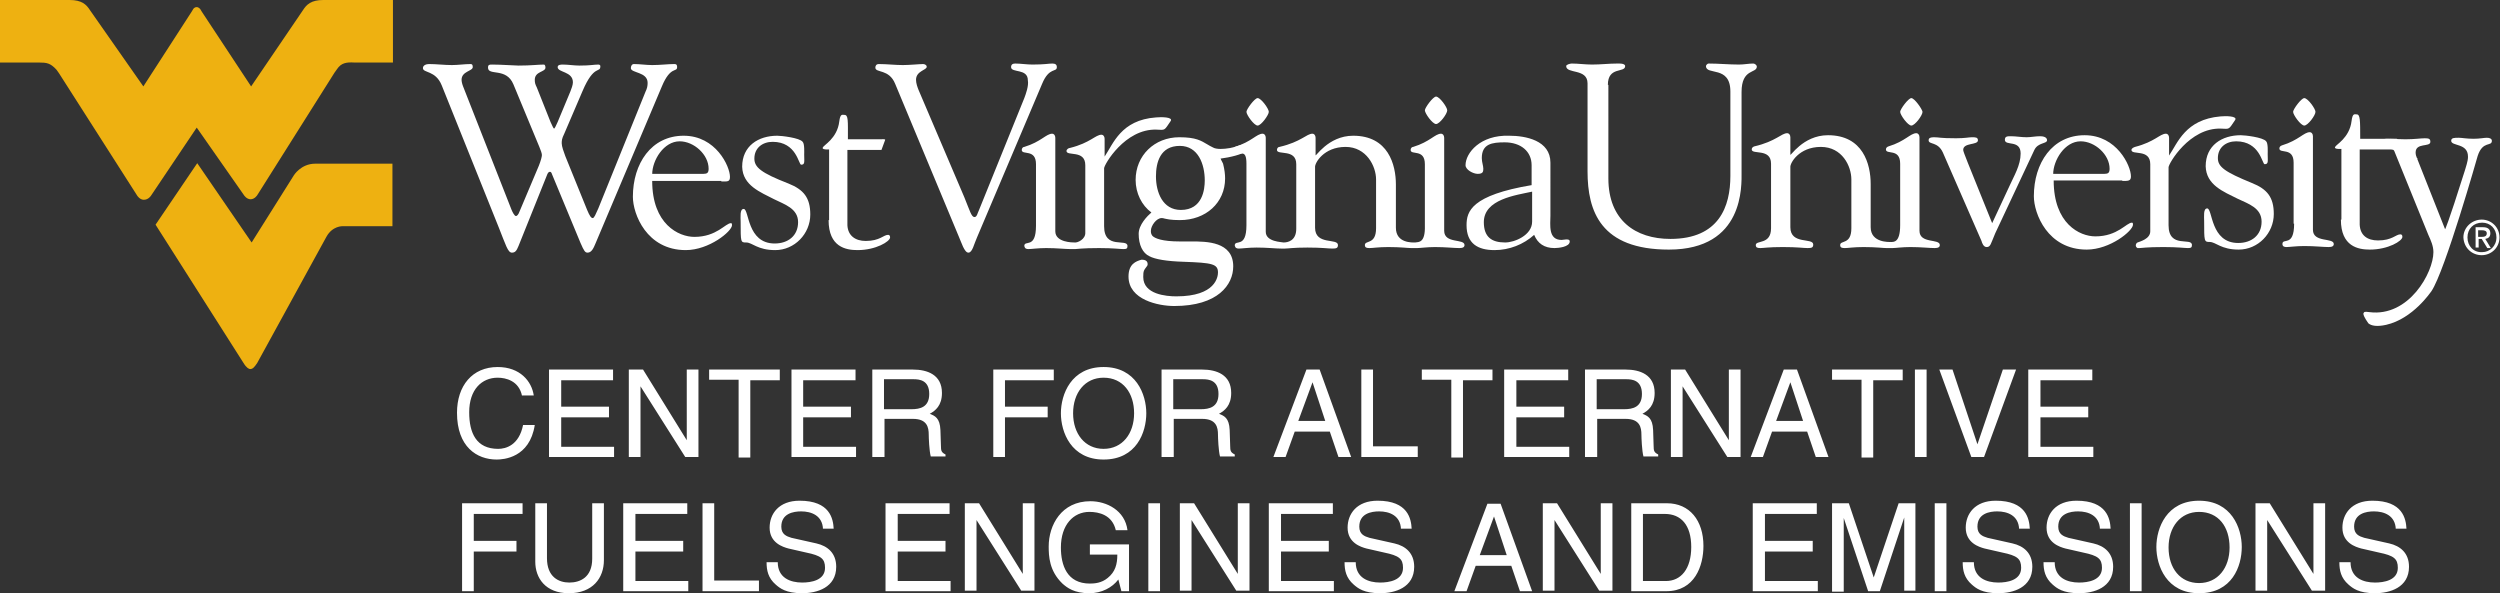 <svg xmlns="http://www.w3.org/2000/svg" id="Layer_1" viewBox="0 0 491.8 116.7">
  <rect x="0" y="0" width="491.8" height="116.7" fill="#333333" stroke="none"/>
  <style>
    .st2{fill:#fff}.st3{fill:#eeb111}
  </style>
  <pattern id="Polka_Dot_Pattern" width="69" height="69" x="-41.3" y="491.8" overflow="visible" patternUnits="userSpaceOnUse" viewBox="2.1 -70.9 69 69">
    <path fill="none" d="M2.1-70.9h69v69h-69z"/>
    <path fill="#f7bc60" d="M2.1-70.9h69v69h-69z"/>
    <path d="M61.8-71.7v.2c-.1.1-.1.1-.2.1-.1.1-.1.3-.1.4-.2.1 0 .2 0 .3v.2c0 .1 0 .3.1.4.1.2.3.4.4.5.2.1.4.6.6.6.2 0 .4-.1.5-.1.2 0 .4 0 .6-.1.2-.1.1-.3.3-.5.1-.1.3 0 .4-.1.2-.1.3-.3.4-.5v-.2c0-.1.1-.2.1-.3 0-.1-.1-.1-.1-.2v-.3c0-.2 0-.4-.1-.5-.4-.7-1.2-.9-2-.8-.2 0-.3.1-.4.2-.2.1-.1.2-.3.2-.1 0-.2.1-.2.2v.3c0 .1 0 .1 0 0M54.1-71.7v.2c-.1.1-.1.1-.2.1-.1.1-.1.3-.1.4-.2.1 0 .2 0 .3v.2c0 .1 0 .3.1.4.1.2.3.4.4.5.2.1.4.6.6.6.2 0 .4-.1.5-.1.2 0 .4 0 .6-.1.2-.1.1-.3.3-.5.1-.1.3 0 .4-.1.2-.1.3-.3.4-.5v-.2c0-.1.1-.2.1-.3 0-.1-.1-.1-.1-.2v-.3c0-.2 0-.4-.1-.5-.4-.7-1.2-.9-2-.8-.2 0-.3.1-.4.2-.2.1-.1.2-.3.2-.1 0-.2.1-.2.2v.3c0 .1 0 .1 0 0M46.4-71.7v.2c-.1.1-.1.1-.2.1-.1.1-.1.3-.1.4-.2.1 0 .2 0 .3v.2c0 .1 0 .3.1.4.1.2.3.4.4.5.2.1.4.6.6.6.2 0 .4-.1.5-.1.2 0 .4 0 .6-.1.2-.1.1-.3.3-.5.1-.1.3 0 .4-.1.2-.1.3-.3.4-.5v-.2c0-.1.1-.2.1-.3 0-.1-.1-.1-.1-.2v-.3c0-.2 0-.4-.1-.5-.4-.7-1.2-.9-2-.8-.2 0-.3.1-.4.2-.2.1-.1.2-.3.2-.1 0-.2.1-.2.2v.3c0 .1 0 .1 0 0M38.8-71.7v.2c-.1.1-.1.1-.2.1-.1.1-.1.3-.1.4-.2.1 0 .2 0 .3v.2c0 .1 0 .3.1.4.1.2.3.4.4.5.2.1.4.6.6.6.2 0 .4-.1.5-.1.2 0 .4 0 .6-.1.2-.1.1-.3.3-.5.1-.1.3 0 .4-.1.2-.1.3-.3.4-.5v-.2c0-.1.1-.2.1-.3 0-.1-.1-.1-.1-.2v-.3c0-.2 0-.4-.1-.5-.4-.7-1.2-.9-2-.8-.2 0-.3.1-.4.2-.2.1-.1.2-.3.2-.1 0-.2.1-.2.2v.3c0 .1 0 .1 0 0M31.1-71.7v.2c-.1.1-.1.1-.2.1-.1.1-.1.3-.1.4-.2.1 0 .2 0 .3v.2c0 .1 0 .3.1.4.1.2.3.4.4.5.2.1.4.6.6.6.2 0 .4-.1.5-.1.2 0 .4 0 .6-.1.2-.1.1-.3.3-.5.1-.1.3 0 .4-.1.2-.1.3-.3.4-.5v-.2c0-.1.1-.2.1-.3 0-.1-.1-.1-.1-.2v-.3c0-.2 0-.4-.1-.5-.4-.7-1.2-.9-2-.8-.2 0-.3.1-.4.2-.2.1-.1.2-.3.2-.1 0-.2.1-.2.2v.3c0 .1 0 .1 0 0M23.4-71.7v.2c-.1.1-.1.1-.2.1-.1.1-.1.3-.1.4-.2.1 0 .2 0 .3v.2c0 .1 0 .3.1.4.1.2.3.4.4.5.2.1.4.6.6.6.2 0 .4-.1.5-.1.2 0 .4 0 .6-.1.2-.1.1-.3.3-.5.1-.1.3 0 .4-.1.2-.1.3-.3.4-.5v-.2c0-.1.1-.2.1-.3 0-.1-.1-.1-.1-.2v-.3c0-.2 0-.4-.1-.5-.4-.7-1.2-.9-2-.8-.2 0-.3.1-.4.2-.2.1-.1.2-.3.2-.1 0-.2.1-.2.2v.3c0 .1 0 .1 0 0M15.8-71.7v.2c-.1.1-.1.1-.2.1-.1.1-.1.3-.1.4-.2.1 0 .2 0 .3v.2c0 .1 0 .3.1.4.1.2.3.4.4.5.2.1.4.6.6.6.2 0 .4-.1.5-.1.2 0 .4 0 .6-.1.2-.1.1-.3.3-.5.1-.1.3 0 .4-.1.2-.1.3-.3.4-.5v-.2c0-.1.1-.2.1-.3 0-.1-.1-.1-.1-.2v-.3c0-.2 0-.4-.1-.5-.4-.7-1.2-.9-2-.8-.2 0-.3.1-.4.2-.2.1-.1.2-.3.2-.1 0-.2.1-.2.2v.3c0 .1 0 .1 0 0M8.1-71.7v.2l-.2.2c-.1.1-.1.3-.1.4-.2.1 0 .2 0 .3v.2c0 .1 0 .3.1.4.1.2.3.4.4.5.2.1.4.6.6.6.2 0 .4-.1.5-.1.2 0 .4 0 .6-.1.2-.1.1-.3.3-.5.1-.1.3 0 .4-.1.2-.1.3-.3.4-.5v-.2c0-.1.1-.2.1-.3 0-.1-.1-.1-.1-.2v-.3c0-.2 0-.4-.1-.5-.4-.7-1.2-.9-2-.8-.2 0-.3.1-.4.2-.2.1-.1.2-.3.2-.1 0-.2.1-.2.2v.2c0 .1 0 .1 0 0M.4-71.7v.2c-.1.1-.1.1-.2.1-.1.1-.1.3-.1.4-.2.1 0 .2 0 .3v.2c0 .1 0 .3.1.4.1.2.3.4.4.5.2.2.4.6.6.7.2 0 .4-.1.5-.1.2 0 .4 0 .6-.1.2-.1.1-.3.3-.5.1-.1.3 0 .4-.1.2-.1.3-.3.4-.5v-.2c0-.1.1-.2.1-.3 0-.1-.1-.1-.1-.2v-.3c0-.2 0-.4-.1-.5-.4-.7-1.2-.9-2-.8-.2 0-.3.1-.4.2-.2.1-.1.2-.3.2-.1 0-.2.1-.2.2v.2c0 .1 0 .1 0 0" class="st2"/>
    <g>
      <path d="M69.4-71.7v.2c-.1.1-.1.1-.2.1-.1.1-.1.3-.1.4-.2.1 0 .2 0 .3v.2c0 .1 0 .3.1.4.1.2.3.4.4.5.2.1.4.6.6.6.2 0 .4-.1.5-.1.2 0 .4 0 .6-.1.2-.1.1-.3.3-.5.1-.1.3 0 .4-.1.2-.1.3-.3.4-.5v-.2c0-.1.1-.2.1-.3 0-.1-.1-.1-.1-.2v-.3c0-.2 0-.4-.1-.5-.4-.7-1.2-.9-2-.8-.2 0-.3.1-.4.2-.2.1-.1.2-.3.2-.1 0-.2.1-.2.2v.3c0 .1 0 .1 0 0" class="st2"/>
    </g>
    <path d="M.5-71.7v.2c-.1.1-.1.1-.2.1-.1.1-.1.3-.1.4-.2.1 0 .2 0 .3v.2c0 .1 0 .3.1.4.1.2.3.4.4.5.2.2.3.6.6.7.2 0 .4-.1.5-.1.2 0 .4 0 .6-.1.2-.1.1-.3.3-.5.1-.1.3 0 .4-.1.2-.1.3-.3.4-.5v-.2c0-.1.1-.2.1-.3 0-.1-.1-.1-.1-.2v-.3c0-.2 0-.4-.1-.5-.4-.7-1.2-.9-2-.8-.2 0-.3.1-.4.2-.2.1-.1.2-.3.2-.1 0-.2.1-.2.2v.2c0 .1 0 .1 0 0" class="st2"/>
    <g>
      <path d="M69.4-64v.2c-.1.1-.1.1-.2.1-.1.1-.1.3-.1.4-.2.1 0 .2 0 .3v.2c0 .1 0 .3.1.4.1.2.3.4.4.5.2.1.4.6.6.6.2 0 .4-.1.5-.1.2 0 .4 0 .6-.1.2-.1.1-.3.3-.5.1-.1.3 0 .4-.1.2-.1.3-.3.4-.5v-.2c0-.1.1-.2.1-.3 0-.1-.1-.1-.1-.2v-.3c0-.2 0-.4-.1-.5-.4-.7-1.2-.9-2-.8-.2 0-.3.1-.4.2-.2.1-.1.2-.3.2-.1 0-.2.1-.2.2v.3M61.8-64v.2c-.1.1-.1.1-.2.1-.1.1-.1.3-.1.4-.2.1 0 .2 0 .3v.2c0 .1 0 .3.1.4.1.2.3.4.4.5.2.1.4.6.6.6.2 0 .4-.1.5-.1.2 0 .4 0 .6-.1.2-.1.1-.3.3-.5.1-.1.3 0 .4-.1.2-.1.3-.3.4-.5v-.2c0-.1.1-.2.1-.3 0-.1-.1-.1-.1-.2v-.3c0-.2 0-.4-.1-.5-.4-.7-1.2-.9-2-.8-.2 0-.3.1-.4.2-.2.1-.1.2-.3.2-.1 0-.2.1-.2.2v.3M54.1-64v.2c-.1.1-.1.1-.2.1-.1.1-.1.3-.1.4-.2.1 0 .2 0 .3v.2c0 .1 0 .3.1.4.1.2.3.4.4.5.2.1.4.6.6.6.2 0 .4-.1.5-.1.2 0 .4 0 .6-.1.2-.1.1-.3.3-.5.1-.1.3 0 .4-.1.2-.1.3-.3.4-.5v-.2c0-.1.1-.2.1-.3 0-.1-.1-.1-.1-.2v-.3c0-.2 0-.4-.1-.5-.4-.7-1.2-.9-2-.8-.2 0-.3.1-.4.2-.2.1-.1.2-.3.2-.1 0-.2.1-.2.2v.3M46.5-64v.2c-.1.1-.1.1-.2.1-.1.1-.1.3-.1.4-.2.1 0 .2 0 .3v.2c0 .1 0 .3.1.4.1.2.3.4.4.5.2.1.4.6.6.6.2 0 .4-.1.5-.1.2 0 .4 0 .6-.1.2-.1.1-.3.3-.5.1-.1.3 0 .4-.1.2-.1.3-.3.4-.5v-.2c0-.1.1-.2.1-.3 0-.1-.1-.1-.1-.2v-.3c0-.2 0-.4-.1-.5-.4-.7-1.2-.9-2-.8-.2 0-.3.1-.4.2-.2.1-.1.2-.3.2-.1 0-.2.1-.2.2v.3M38.8-64v.2c-.1.1-.1.1-.2.1-.1.1-.1.3-.1.4-.2.1 0 .2 0 .3v.2c0 .1 0 .3.1.4.1.2.3.4.4.5.2.1.4.6.6.6.2 0 .4-.1.5-.1.2 0 .4 0 .6-.1.2-.1.1-.3.3-.5.1-.1.3 0 .4-.1.2-.1.3-.3.4-.5v-.2c0-.1.1-.2.1-.3 0-.1-.1-.1-.1-.2v-.3c0-.2 0-.4-.1-.5-.4-.7-1.2-.9-2-.8-.2 0-.3.1-.4.2-.2.1-.1.2-.3.2-.1 0-.2.1-.2.2v.3M31.1-64v.2c-.1.1-.1.1-.2.1-.1.1-.1.3-.1.4-.2.1 0 .2 0 .3v.2c0 .1 0 .3.1.4.1.2.3.4.4.5.2.1.4.6.6.6.2 0 .4-.1.5-.1.2 0 .4 0 .6-.1.2-.1.1-.3.3-.5.1-.1.3 0 .4-.1.2-.1.3-.3.4-.5v-.2c0-.1.1-.2.1-.3 0-.1-.1-.1-.1-.2v-.3c0-.2 0-.4-.1-.5-.4-.7-1.2-.9-2-.8-.2 0-.3.1-.4.2-.2.1-.1.2-.3.2-.1 0-.2.1-.2.2v.3M23.5-64v.2c-.1.1-.1.1-.2.1-.1.1-.1.3-.1.4-.2.1 0 .2 0 .3v.2c0 .1 0 .3.1.4.1.2.3.4.4.5.2.1.4.6.6.6.2 0 .4-.1.5-.1.2 0 .4 0 .6-.1.2-.1.1-.3.3-.5.1-.1.3 0 .4-.1.2-.1.3-.3.4-.5v-.2c0-.1.1-.2.1-.3 0-.1-.1-.1-.1-.2v-.3c0-.2 0-.4-.1-.5-.4-.7-1.2-.9-2-.8-.2 0-.3.1-.4.2-.2.1-.1.2-.3.2-.1 0-.2.1-.2.2v.3M15.8-64v.2c-.1.1-.1.1-.2.1-.1.1-.1.3-.1.4-.2.1 0 .2 0 .3v.2c0 .1 0 .3.1.4.1.2.3.4.4.5.2.1.4.6.6.6.2 0 .4-.1.5-.1.2 0 .4 0 .6-.1.2-.1.1-.3.3-.5.1-.1.3 0 .4-.1.2-.1.3-.3.4-.5v-.2c0-.1.1-.2.1-.3 0-.1-.1-.1-.1-.2v-.3c0-.2 0-.4-.1-.5-.4-.7-1.2-.9-2-.8-.2 0-.3.1-.4.2-.2.1-.1.2-.3.2-.1 0-.2.1-.2.2v.3M8.2-64v.2c-.1.1-.2.1-.2.1-.1.1-.1.3-.1.4-.2.1 0 .2 0 .3v.2c0 .1 0 .3.1.4 0 .2.2.4.3.5.2.1.4.6.6.6.2 0 .4-.1.5-.1.2 0 .4 0 .6-.1.2-.1.1-.3.3-.5.1-.1.3 0 .4-.1.2-.1.3-.3.4-.5v-.2c0-.1.1-.2.1-.3 0-.1-.1-.1-.1-.2v-.3c0-.2 0-.4-.1-.5-.4-.7-1.2-.9-2-.8-.2 0-.3.1-.4.2-.2.1-.1.2-.3.2-.1 0-.2.1-.2.2.1.3.1.2.1.3-.1 0-.1 0 0 0M.5-64v.2c-.1.1-.1.1-.2.1-.1.1-.1.3-.1.4-.2.1 0 .2 0 .3v.2c0 .1 0 .3.1.4.1.2.3.4.4.5.2.1.4.6.6.6.2 0 .4-.1.5-.1.2 0 .4 0 .6-.1.2-.1.1-.3.3-.5.1 0 .3.1.4 0 .2-.1.3-.3.4-.5v-.2c0-.1.1-.2.1-.3 0-.1-.1-.1-.1-.2v-.3c0-.2 0-.4-.1-.5-.4-.7-1.2-.9-2-.8-.2 0-.3.1-.4.2-.2.1-.1.2-.3.2-.1 0-.2.1-.2.2v.2" class="st2"/>
      <g>
        <path d="M69.4-56.3v.2c-.1.1-.1.1-.2.1-.1.1-.1.3-.1.4-.2.1 0 .2 0 .3v.2c0 .1 0 .3.1.4.1.2.3.4.4.5.2.1.4.6.6.6.2 0 .4-.1.5-.1.2 0 .4 0 .6-.1.2-.1.1-.3.3-.5.1-.1.3 0 .4-.1.2-.1.3-.3.4-.5v-.2c0-.1.1-.2.1-.3 0-.1-.1-.1-.1-.2v-.3c0-.2 0-.4-.1-.5-.4-.7-1.2-.9-2-.8-.2 0-.3.1-.4.2-.2.1-.1.2-.3.2-.1 0-.2.1-.2.2v.3M61.8-56.3v.2c-.1.1-.1.1-.2.1-.1.1-.1.3-.1.4-.2.1 0 .2 0 .3v.2c0 .1 0 .3.1.4.1.2.3.4.4.5.2.1.4.6.6.6.2 0 .4-.1.5-.1.2 0 .4 0 .6-.1.2-.1.1-.3.3-.5.1-.1.3 0 .4-.1.2-.1.3-.3.4-.5v-.2c0-.1.1-.2.1-.3 0-.1-.1-.1-.1-.2v-.3c0-.2 0-.4-.1-.5-.4-.7-1.2-.9-2-.8-.2 0-.3.1-.4.2-.2.1-.1.2-.3.2-.1 0-.2.1-.2.2v.3M54.1-56.3v.2c-.1 0-.1 0-.2.1s-.1.3-.1.4c-.2.1 0 .2 0 .3v.2c0 .1 0 .3.1.4.1.2.3.4.4.5.2.1.4.6.6.6.2 0 .4-.1.5-.1.2 0 .4 0 .6-.1.2-.1.1-.3.3-.5.1-.1.3 0 .4-.1.2-.1.3-.3.4-.5v-.2c0-.1.1-.2.1-.3 0-.1-.1-.1-.1-.2v-.3c0-.2 0-.4-.1-.5-.4-.7-1.2-.9-2-.8-.2 0-.3.1-.4.2-.2.1-.1.2-.3.2-.1 0-.2.1-.2.2v.3M46.5-56.3v.2c-.1.1-.1.1-.2.1-.1.1-.1.3-.1.4-.2.1 0 .2 0 .3v.2c0 .1 0 .3.1.4.1.2.3.4.4.5.2.1.4.6.6.6.2 0 .4-.1.5-.1.2 0 .4 0 .6-.1.2-.1.1-.3.3-.5.1-.1.3 0 .4-.1.2-.1.3-.3.4-.5v-.2c0-.1.1-.2.1-.3 0-.1-.1-.1-.1-.2v-.3c0-.2 0-.4-.1-.5-.4-.7-1.2-.9-2-.8-.2 0-.3.1-.4.2-.2.1-.1.2-.3.2-.1 0-.2.1-.2.2v.3M38.8-56.3v.2c-.1.1-.1.1-.2.1-.1.1-.1.3-.1.4-.2.1 0 .2 0 .3v.2c0 .1 0 .3.1.4.1.2.3.4.4.5.2.1.4.6.6.6.2 0 .4-.1.5-.1.2 0 .4 0 .6-.1.2-.1.1-.3.3-.5.1-.1.3 0 .4-.1.2-.1.3-.3.4-.5v-.2c0-.1.1-.2.1-.3 0-.1-.1-.1-.1-.2v-.3c0-.2 0-.4-.1-.5-.4-.7-1.2-.9-2-.8-.2 0-.3.1-.4.2-.2.1-.1.2-.3.2-.1 0-.2.1-.2.2v.3M31.1-56.3v.2c-.1.1-.1.1-.2.1-.1.1-.1.3-.1.4-.2.1 0 .2 0 .3v.2c0 .1 0 .3.1.4.1.2.3.4.4.5.2.1.4.6.6.6.2 0 .4-.1.5-.1.2 0 .4 0 .6-.1.2-.1.1-.3.3-.5.1-.1.3 0 .4-.1.2-.1.3-.3.4-.5v-.2c0-.1.1-.2.1-.3 0-.1-.1-.1-.1-.2v-.3c0-.2 0-.4-.1-.5-.4-.7-1.2-.9-2-.8-.2 0-.3.1-.4.2-.2.1-.1.2-.3.2-.1 0-.2.1-.2.2v.3M23.5-56.3v.2c-.1.1-.1.1-.2.1-.1.1-.1.3-.1.4-.2.1 0 .2 0 .3v.2c0 .1 0 .3.1.4.1.2.3.4.4.5.2.1.4.6.6.6.2 0 .4-.1.5-.1.2 0 .4 0 .6-.1.2-.1.1-.3.3-.5.1-.1.3 0 .4-.1.2-.1.3-.3.4-.5v-.2c0-.1.1-.2.1-.3 0-.1-.1-.1-.1-.2v-.3c0-.2 0-.4-.1-.5-.4-.7-1.2-.9-2-.8-.2 0-.3.1-.4.2-.2.1-.1.2-.3.2-.1 0-.2.1-.2.2v.3M15.8-56.3v.2c-.1.1-.1.1-.2.1-.1.1-.1.3-.1.4-.2.1 0 .2 0 .3v.2c0 .1 0 .3.1.4.1.2.3.4.4.5.2.1.4.6.6.6.2 0 .4-.1.5-.1.2 0 .4 0 .6-.1.2-.1.1-.3.3-.5.1-.1.3 0 .4-.1.2-.1.3-.3.4-.5v-.2c0-.1.1-.2.1-.3 0-.1-.1-.1-.1-.2v-.3c0-.2 0-.4-.1-.5-.4-.7-1.2-.9-2-.8-.2 0-.3.1-.4.2-.2.1-.1.2-.3.2-.1 0-.2.1-.2.2v.3M8.2-56.3v.2c-.1 0-.2 0-.2.1-.1.1-.1.3-.1.4-.2.1 0 .2 0 .3v.2c0 .1 0 .3.1.4.1.2.3.4.4.5.2.1.4.6.6.6.2 0 .4-.1.5-.1.2 0 .4 0 .6-.1.2-.1.1-.3.3-.5.1-.1.3 0 .4-.1.2-.1.3-.3.4-.5v-.2c0-.1.1-.2.1-.3 0-.1-.1-.1-.1-.2v-.3c0-.2 0-.4-.1-.5-.4-.7-1.2-.9-2-.8-.2 0-.3.1-.4.2-.2.1-.1.2-.3.2-.1 0-.2.1-.2.2v.3c-.1 0-.1 0 0 0M.5-56.3v.2c-.1.1-.1.1-.2.1-.1.1-.1.3-.1.4-.2.1 0 .2 0 .3v.2c0 .1 0 .3.1.4.1.2.3.4.4.5.2.1.4.6.6.6.2 0 .4-.1.5-.1.2 0 .4 0 .6-.1.2-.1.1-.3.3-.5.1-.1.3 0 .4-.1.2-.1.3-.3.4-.5v-.2c0-.1.1-.2.1-.3 0-.1-.1-.1-.1-.2v-.3c0-.2 0-.4-.1-.5-.4-.7-1.2-.9-2-.8-.2 0-.3.1-.4.2-.2.1-.1.2-.3.2-.1 0-.2.1-.2.2v.3" class="st2"/>
      </g>
      <g>
        <path d="M69.4-48.7v.2c-.1.1-.1.1-.2.1-.1.1-.1.3-.1.4-.2.1 0 .2 0 .3v.2c0 .1 0 .3.1.4.1.2.3.4.4.5.2.1.4.6.6.6.2 0 .4-.1.5-.1.2 0 .4 0 .6-.1.2-.1.1-.3.3-.5.1-.1.3 0 .4-.1.2-.1.3-.3.4-.5v-.2c0-.1.1-.2.1-.3 0-.1-.1-.1-.1-.2v-.3c0-.2 0-.4-.1-.5-.4-.7-1.2-.9-2-.8-.2 0-.3.1-.4.2-.2.1-.1.2-.3.2-.1 0-.2.1-.2.2v.3M61.8-48.7v.2c-.1.1-.1.1-.2.1-.1.1-.1.3-.1.4-.2.1 0 .2 0 .3v.2c0 .1 0 .3.1.4.1.2.3.4.4.5.2.1.4.6.6.6.2 0 .4-.1.5-.1.2 0 .4 0 .6-.1.2-.1.1-.3.3-.5.1-.1.3 0 .4-.1.2-.1.3-.3.4-.5v-.2c0-.1.1-.2.1-.3 0-.1-.1-.1-.1-.2v-.3c0-.2 0-.4-.1-.5-.4-.7-1.2-.9-2-.8-.2 0-.3.1-.4.2-.2.1-.1.2-.3.2-.1 0-.2.1-.2.2v.3M54.1-48.7v.2c-.1.1-.1.1-.2.1-.1.1-.1.3-.1.4-.2.1 0 .2 0 .3v.2c0 .1 0 .3.1.4.1.2.3.4.4.5.2.1.4.6.6.6.2 0 .4-.1.5-.1.2 0 .4 0 .6-.1.2-.1.1-.3.3-.5.1-.1.3 0 .4-.1.2-.1.3-.3.4-.5v-.2c0-.1.1-.2.1-.3 0-.1-.1-.1-.1-.2v-.3c0-.2 0-.4-.1-.5-.4-.7-1.2-.9-2-.8-.2 0-.3.1-.4.2-.2.1-.1.2-.3.2-.1 0-.2.1-.2.2v.3M46.5-48.7v.2c-.1.1-.1.1-.2.1-.1.1-.1.3-.1.4-.2.1 0 .2 0 .3v.2c0 .1 0 .3.1.4.1.2.3.4.4.5.2.1.4.6.6.6.2 0 .4-.1.5-.1.2 0 .4 0 .6-.1.2-.1.1-.3.3-.5.1-.1.3 0 .4-.1.2-.1.3-.3.4-.5v-.2c0-.1.1-.2.1-.3 0-.1-.1-.1-.1-.2v-.3c0-.2 0-.4-.1-.5-.4-.7-1.2-.9-2-.8-.2 0-.3.1-.4.2-.2.1-.1.2-.3.2-.1 0-.2.1-.2.2v.3M38.8-48.7v.2c-.1.1-.1.1-.2.1-.1.1-.1.3-.1.4-.2.1 0 .2 0 .3v.2c0 .1 0 .3.1.4.1.2.3.4.4.5.2.1.4.6.6.6.2 0 .4-.1.5-.1.2 0 .4 0 .6-.1.2-.1.1-.3.3-.5.1-.1.3 0 .4-.1.2-.1.3-.3.4-.5v-.2c0-.1.1-.2.1-.3 0-.1-.1-.1-.1-.2v-.3c0-.2 0-.4-.1-.5-.4-.7-1.2-.9-2-.8-.2 0-.3.1-.4.2-.2.1-.1.2-.3.2-.1 0-.2.1-.2.2v.3M31.1-48.7v.2c-.1.1-.1.1-.2.1-.1.1-.1.3-.1.4-.2.1 0 .2 0 .3v.2c0 .1 0 .3.1.4.1.2.3.4.4.5.2.1.4.6.6.6.2 0 .4-.1.5-.1.2 0 .4 0 .6-.1.2-.1.1-.3.3-.5.1-.1.3 0 .4-.1.2-.1.3-.3.4-.5v-.2c0-.1.1-.2.1-.3 0-.1-.1-.1-.1-.2v-.3c0-.2 0-.4-.1-.5-.4-.7-1.2-.9-2-.8-.2 0-.3.1-.4.2-.2.1-.1.2-.3.2-.1 0-.2.1-.2.2v.3M23.5-48.7v.2c-.1.1-.1.1-.2.1-.1.1-.1.3-.1.4-.2.1 0 .2 0 .3v.2c0 .1 0 .3.1.4.1.2.3.4.4.5.2.1.4.6.6.6.2 0 .4-.1.5-.1.2 0 .4 0 .6-.1.2-.1.1-.3.3-.5.1-.1.3 0 .4-.1.2-.1.3-.3.4-.5v-.2c0-.1.1-.2.1-.3 0-.1-.1-.1-.1-.2v-.3c0-.2 0-.4-.1-.5-.4-.7-1.2-.9-2-.8-.2 0-.3.1-.4.2-.2.1-.1.2-.3.2-.1 0-.2.1-.2.2v.3M15.8-48.7v.2c-.1.1-.1.1-.2.1-.1.1-.1.3-.1.4-.2.1 0 .2 0 .3v.2c0 .1 0 .3.1.4.1.2.3.4.4.5.2.1.4.6.6.6.2 0 .4-.1.5-.1.2 0 .4 0 .6-.1.2-.1.1-.3.3-.5.1-.1.3 0 .4-.1.2-.1.3-.3.4-.5v-.2c0-.1.1-.2.1-.3 0-.1-.1-.1-.1-.2v-.3c0-.2 0-.4-.1-.5-.4-.7-1.2-.9-2-.8-.2 0-.3.1-.4.2-.2.1-.1.2-.3.2-.1 0-.2.1-.2.2v.3M8.2-48.7v.2c-.1.1-.2.1-.2.1-.1.1-.1.3-.1.4-.2.1 0 .2 0 .3v.2c0 .1 0 .3.1.4.1.2.3.4.4.5.1.2.3.6.5.6s.4-.1.5-.1c.2 0 .4 0 .6-.1.2-.1.1-.3.3-.5.1-.1.3 0 .4-.1.2-.1.3-.3.4-.5v-.2c0-.1.1-.2.1-.3 0-.1-.1-.1-.1-.2v-.3c0-.2 0-.4-.1-.5-.4-.7-1.2-.9-2-.8-.2 0-.3.1-.4.2-.2.1-.1.2-.3.2-.1 0-.2.1-.2.2.1.3.1.2.1.3-.1 0-.1 0 0 0M.5-48.7v.2c-.1.1-.1.1-.2.1-.1.1-.1.3-.1.4-.2.1 0 .2 0 .3v.2c0 .1 0 .3.1.4.1.2.3.4.4.5.2.2.3.6.6.6.2 0 .4-.1.5-.1.2 0 .4 0 .6-.1.2-.1.1-.3.3-.5.1-.1.3 0 .4-.1.2-.1.3-.3.4-.5v-.2c0-.1.1-.2.1-.3 0-.1-.1-.1-.1-.2v-.3c0-.2 0-.4-.1-.5-.4-.7-1.2-.9-2-.8-.2 0-.3.1-.4.2-.2.1-.1.2-.3.2-.1 0-.2.1-.2.2v.3" class="st2"/>
      </g>
      <g>
        <path d="M69.4-41v.2c-.1.1-.1.1-.2.1-.1.1-.1.3-.1.4-.2.1 0 .2 0 .3v.2c0 .1 0 .3.1.4.1.2.3.4.4.5.2.1.4.6.6.6.2 0 .4-.1.5-.1.2 0 .4 0 .6-.1.2-.1.1-.3.3-.5.1-.1.3 0 .4-.1.2-.1.3-.3.4-.5v-.2c0-.1.1-.2.1-.3 0-.1-.1-.1-.1-.2v-.3c0-.2 0-.4-.1-.5-.4-.7-1.2-.9-2-.8-.2 0-.3.1-.4.2-.2.1-.1.2-.3.2-.1 0-.2.1-.2.2v.3M61.8-41v.2c-.1.1-.1.1-.2.1-.1.1-.1.3-.1.4-.2.1 0 .2 0 .3v.2c0 .1 0 .3.1.4.1.2.3.4.4.5.2.1.4.6.6.6.2 0 .4-.1.5-.1.2 0 .4 0 .6-.1.2-.1.1-.3.3-.5.1-.1.3 0 .4-.1.2-.1.3-.3.4-.5v-.2c0-.1.1-.2.1-.3 0-.1-.1-.1-.1-.2v-.3c0-.2 0-.4-.1-.5-.4-.7-1.2-.9-2-.8-.2 0-.3.1-.4.2-.2.1-.1.2-.3.2-.1 0-.2.1-.2.2v.3M54.1-41v.2c-.1.1-.1.1-.2.1-.1.1-.1.3-.1.4-.2.1 0 .2 0 .3v.2c0 .1 0 .3.1.4.1.2.3.4.4.5.2.1.4.6.6.6.2 0 .4-.1.5-.1.2 0 .4 0 .6-.1.2-.1.1-.3.3-.5.1-.1.3 0 .4-.1.2-.1.3-.3.4-.5v-.2c0-.1.1-.2.1-.3 0-.1-.1-.1-.1-.2v-.3c0-.2 0-.4-.1-.5-.4-.7-1.2-.9-2-.8-.2 0-.3.1-.4.2-.2.1-.1.2-.3.2-.1 0-.2.1-.2.2v.3M46.5-41v.2c-.1.1-.1.1-.2.1-.1.1-.1.3-.1.4-.2.1 0 .2 0 .3v.2c0 .1 0 .3.1.4.1.2.3.4.4.5.2.1.4.6.6.6.2 0 .4-.1.5-.1.2 0 .4 0 .6-.1.2-.1.1-.3.3-.5.1-.1.3 0 .4-.1.2-.1.3-.3.4-.5v-.2c0-.1.1-.2.1-.3 0-.1-.1-.1-.1-.2v-.3c0-.2 0-.4-.1-.5-.4-.7-1.2-.9-2-.8-.2 0-.3.1-.4.2-.2.1-.1.2-.3.2-.1 0-.2.1-.2.2v.3M38.8-41v.2c-.1.1-.1.1-.2.1-.1.1-.1.3-.1.4-.2.1 0 .2 0 .3v.2c0 .1 0 .3.1.4.1.2.3.4.4.5.2.1.4.6.6.6.2 0 .4-.1.5-.1.2 0 .4 0 .6-.1.2-.1.1-.3.3-.5.1-.1.3 0 .4-.1.2-.1.3-.3.4-.5v-.2c0-.1.1-.2.1-.3 0-.1-.1-.1-.1-.2v-.3c0-.2 0-.4-.1-.5-.4-.7-1.2-.9-2-.8-.2 0-.3.1-.4.2-.2.1-.1.2-.3.2-.1 0-.2.1-.2.2v.3M31.1-41v.2c-.1.1-.1.1-.2.1-.1.1-.1.3-.1.4-.2.1 0 .2 0 .3v.2c0 .1 0 .3.1.4.1.2.3.4.4.5.2.1.4.6.6.6.2 0 .4-.1.5-.1.2 0 .4 0 .6-.1.2-.1.1-.3.3-.5.1-.1.3 0 .4-.1.2-.1.3-.3.4-.5v-.2c0-.1.1-.2.1-.3 0-.1-.1-.1-.1-.2v-.3c0-.2 0-.4-.1-.5-.4-.7-1.2-.9-2-.8-.2 0-.3.1-.4.2-.2.1-.1.2-.3.2-.1 0-.2.1-.2.2v.3M23.5-41v.2c-.1.1-.1.1-.2.1-.1.1-.1.3-.1.4-.2.1 0 .2 0 .3v.2c0 .1 0 .3.1.4.1.2.3.4.4.5.2.1.4.6.6.6.2 0 .4-.1.5-.1.2 0 .4 0 .6-.1.2-.1.1-.3.3-.5.1-.1.3 0 .4-.1.2-.1.3-.3.4-.5v-.2c0-.1.1-.2.1-.3 0-.1-.1-.1-.1-.2v-.3c0-.2 0-.4-.1-.5-.4-.7-1.2-.9-2-.8-.2 0-.3.1-.4.2-.2.1-.1.2-.3.2-.1 0-.2.1-.2.2v.3M15.8-41v.2c-.1.1-.1.1-.2.1-.1.1-.1.3-.1.4-.2.1 0 .2 0 .3v.2c0 .1 0 .3.1.4.1.2.3.4.4.5.2.1.4.6.6.6.2 0 .4-.1.5-.1.2 0 .4 0 .6-.1.2-.1.1-.3.3-.5.1-.1.3 0 .4-.1.2-.1.3-.3.4-.5v-.2c0-.1.1-.2.1-.3 0-.1-.1-.1-.1-.2v-.3c0-.2 0-.4-.1-.5-.4-.7-1.2-.9-2-.8-.2 0-.3.1-.4.2-.2.1-.1.2-.3.2-.1 0-.2.1-.2.2v.3M8.2-41v.2c-.1 0-.2 0-.2.1-.1.1-.1.3-.1.4-.2.1 0 .2 0 .3v.2c0 .1 0 .3.1.4.1.2.3.4.4.5.2.1.4.6.6.6.2 0 .4-.1.5-.1.2 0 .4 0 .6-.1.2-.1.1-.3.3-.5.1-.1.3 0 .4-.1.2-.1.3-.3.4-.5v-.2c0-.1.1-.2.1-.3 0-.1-.1-.1-.1-.2v-.3c0-.2 0-.4-.1-.5-.4-.7-1.2-.9-2-.8-.2 0-.3.1-.4.2-.2.1-.1.2-.3.2-.1 0-.2.1-.2.2v.3c-.1 0-.1 0 0 0M.5-41v.2c-.1.1-.1.1-.2.1-.1.1-.1.3-.1.4-.2.1 0 .2 0 .3v.2c0 .1 0 .3.1.4.1.2.3.4.4.5.2.1.4.6.6.6.2 0 .4-.1.5-.1.2 0 .4 0 .6-.1.2-.1.1-.3.3-.5h.4c.2-.1.3-.3.4-.5v-.2c0-.1.1-.2.1-.3 0-.1-.1-.1-.1-.2v-.3c0-.2 0-.4-.1-.5-.4-.7-1.2-.9-2-.8-.2 0-.3.1-.4.2-.2.1-.1.2-.3.2-.1 0-.2.1-.2.2v.2" class="st2"/>
      </g>
      <g>
        <path d="M69.4-33.4v.2c-.1.1-.1.1-.2.1-.1.1-.1.3-.1.4-.2.1 0 .2 0 .3v.2c0 .1 0 .3.1.4.1.2.3.4.4.5.2.1.4.6.6.6.2 0 .4-.1.5-.1.2 0 .4 0 .6-.1.2-.1.1-.3.3-.5.1-.1.3 0 .4-.1.2-.1.3-.3.4-.5v-.2c0-.1.1-.2.1-.3 0-.1-.1-.1-.1-.2v-.3c0-.2 0-.4-.1-.5-.4-.7-1.2-.9-2-.8-.2 0-.3.1-.4.2-.2.1-.1.2-.3.2-.1 0-.2.1-.2.2v.3M61.8-33.4v.2c-.1.1-.1.1-.2.1-.1.1-.1.3-.1.4-.2.1 0 .2 0 .3v.2c0 .1 0 .3.1.4.1.2.3.4.4.5.2.1.4.6.6.6.2 0 .4-.1.5-.1.2 0 .4 0 .6-.1.2-.1.1-.3.3-.5.1-.1.3 0 .4-.1.2-.1.3-.3.4-.5v-.2c0-.1.1-.2.1-.3 0-.1-.1-.1-.1-.2v-.3c0-.2 0-.4-.1-.5-.4-.7-1.2-.9-2-.8-.2 0-.3.1-.4.2-.2.1-.1.2-.3.2-.1 0-.2.1-.2.2v.3M54.1-33.4v.2c-.1.1-.1.1-.2.1-.1.1-.1.3-.1.4-.2.1 0 .2 0 .3v.2c0 .1 0 .3.1.4.1.2.3.4.4.5.2.1.4.6.6.6.2 0 .4-.1.5-.1.2 0 .4 0 .6-.1.2-.1.1-.3.3-.5.1-.1.3 0 .4-.1.2-.1.3-.3.4-.5v-.2c0-.1.1-.2.1-.3 0-.1-.1-.1-.1-.2v-.3c0-.2 0-.4-.1-.5-.4-.7-1.2-.9-2-.8-.2 0-.3.1-.4.2-.2.1-.1.2-.3.2-.1 0-.2.1-.2.2v.3M46.5-33.4v.2c-.1.1-.1.1-.2.1-.1.1-.1.3-.1.4-.2.1 0 .2 0 .3v.2c0 .1 0 .3.1.4.1.2.3.4.4.5.2.1.4.6.6.6.2 0 .4-.1.5-.1.2 0 .4 0 .6-.1.2-.1.1-.3.3-.5.1-.1.3 0 .4-.1.2-.1.3-.3.4-.5v-.2c0-.1.1-.2.1-.3 0-.1-.1-.1-.1-.2v-.3c0-.2 0-.4-.1-.5-.4-.7-1.2-.9-2-.8-.2 0-.3.1-.4.2-.2.1-.1.2-.3.2-.1 0-.2.1-.2.2v.3M38.8-33.4v.2c-.1.1-.1.1-.2.1-.1.1-.1.3-.1.4-.2.1 0 .2 0 .3v.2c0 .1 0 .3.1.4.1.2.3.4.4.5.2.1.4.6.6.6.2 0 .4-.1.5-.1.2 0 .4 0 .6-.1.2-.1.1-.3.3-.5.1-.1.3 0 .4-.1.2-.1.3-.3.4-.5v-.2c0-.1.1-.2.1-.3 0-.1-.1-.1-.1-.2v-.3c0-.2 0-.4-.1-.5-.4-.7-1.2-.9-2-.8-.2 0-.3.1-.4.2-.2.1-.1.2-.3.2-.1 0-.2.1-.2.2v.3M31.1-33.4v.2c-.1.1-.1.1-.2.1-.1.1-.1.3-.1.4-.2.1 0 .2 0 .3v.2c0 .1 0 .3.1.4.1.2.3.4.4.5.2.1.4.6.6.6.2 0 .4-.1.5-.1.2 0 .4 0 .6-.1.2-.1.1-.3.3-.5.1-.1.3 0 .4-.1.2-.1.3-.3.4-.5v-.2c0-.1.1-.2.1-.3 0-.1-.1-.1-.1-.2v-.3c0-.2 0-.4-.1-.5-.4-.7-1.2-.9-2-.8-.2 0-.3.1-.4.2-.2.1-.1.2-.3.2-.1 0-.2.1-.2.2v.3M23.5-33.4v.2c-.1.1-.1.1-.2.1-.1.1-.1.3-.1.4-.2.1 0 .2 0 .3v.2c0 .1 0 .3.1.4.1.2.3.4.4.5.2.1.4.6.6.6.2 0 .4-.1.5-.1.2 0 .4 0 .6-.1.2-.1.1-.3.3-.5.1-.1.3 0 .4-.1.2-.1.3-.3.4-.5v-.2c0-.1.1-.2.1-.3 0-.1-.1-.1-.1-.2v-.3c0-.2 0-.4-.1-.5-.4-.7-1.2-.9-2-.8-.2 0-.3.1-.4.2-.2.1-.1.2-.3.2-.1 0-.2.1-.2.2v.3M15.8-33.4v.2c-.1.1-.1.1-.2.1-.1.1-.1.3-.1.4-.2.1 0 .2 0 .3v.2c0 .1 0 .3.1.4.1.2.3.4.4.5.2.1.4.6.6.6.2 0 .4-.1.5-.1.2 0 .4 0 .6-.1.2-.1.1-.3.3-.5.1-.1.3 0 .4-.1.2-.1.3-.3.4-.5v-.2c0-.1.1-.2.1-.3 0-.1-.1-.1-.1-.2v-.3c0-.2 0-.4-.1-.5-.4-.7-1.2-.9-2-.8-.2 0-.3.1-.4.2-.2.1-.1.2-.3.2-.1 0-.2.1-.2.2v.3M8.2-33.4v.2c-.1.1-.2.1-.2.1-.1.1-.1.3-.1.4-.2.1 0 .2 0 .3v.2c0 .1 0 .3.1.4.1.2.3.4.4.5.2.1.4.6.6.6.2 0 .4-.1.5-.1.2 0 .4 0 .6-.1.2-.1.1-.3.3-.5.1-.1.3 0 .4-.1.2-.1.3-.3.4-.5v-.2c0-.1.1-.2.1-.3 0-.1-.1-.1-.1-.2v-.3c0-.2 0-.4-.1-.5-.4-.7-1.2-.9-2-.8-.2 0-.3.1-.4.2-.2.1-.1.2-.3.2-.1 0-.2.1-.2.2v.3c-.1 0-.1 0 0 0M.5-33.4v.2c-.1.1-.1.1-.2.1-.1.1-.1.3-.1.4-.2.1 0 .2 0 .3v.2c0 .1 0 .3.1.4.1.2.3.4.4.5.2.1.4.6.6.6.2 0 .4-.1.5-.1.2 0 .4 0 .6-.1.2-.1.1-.3.3-.5.1-.1.3 0 .4-.1.2-.1.3-.3.4-.5v-.2c0-.1.1-.2.1-.3 0-.1-.1-.1-.1-.2v-.3c0-.2 0-.4-.1-.5-.4-.7-1.2-.9-2-.8-.2 0-.3.1-.4.2-.2.1-.1.2-.3.2-.1 0-.2.1-.2.2v.3" class="st2"/>
      </g>
      <g>
        <path d="M69.4-25.7v.2c-.1.1-.1.1-.2.1-.1.1-.1.3-.1.4-.2.1 0 .2 0 .3v.2c0 .1 0 .3.1.4.1.2.3.4.4.5.2.1.4.6.6.6.2 0 .4-.1.5-.1.2 0 .4 0 .6-.1.2-.1.1-.3.3-.5.1-.1.3 0 .4-.1.2-.1.3-.3.4-.5v-.2c0-.1.1-.2.1-.3 0-.1-.1-.1-.1-.2v-.3c0-.2 0-.4-.1-.5-.4-.7-1.2-.9-2-.8-.2 0-.3.1-.4.2-.2.1-.1.2-.3.2-.1 0-.2.1-.2.2v.3M61.8-25.7v.2c-.1.1-.1.1-.2.1-.1.1-.1.3-.1.4-.2.1 0 .2 0 .3v.2c0 .1 0 .3.1.4.1.2.3.4.4.5.2.1.4.6.6.6.2 0 .4-.1.5-.1.2 0 .4 0 .6-.1.2-.1.1-.3.3-.5.1-.1.3 0 .4-.1.2-.1.3-.3.4-.5v-.2c0-.1.1-.2.1-.3 0-.1-.1-.1-.1-.2v-.3c0-.2 0-.4-.1-.5-.4-.7-1.2-.9-2-.8-.2 0-.3.1-.4.2-.2.1-.1.2-.3.2-.1 0-.2.1-.2.2v.3M54.1-25.7v.2c-.1.1-.1.1-.2.1-.1.1-.1.3-.1.4-.2.1 0 .2 0 .3v.2c0 .1 0 .3.1.4.1.2.3.4.4.5.2.1.4.6.6.6.2 0 .4-.1.5-.1.2 0 .4 0 .6-.1.2-.1.1-.3.3-.5.1-.1.3 0 .4-.1.2-.1.3-.3.4-.5v-.2c0-.1.1-.2.1-.3 0-.1-.1-.1-.1-.2v-.3c0-.2 0-.4-.1-.5-.4-.7-1.2-.9-2-.8-.2 0-.3.1-.4.2-.2.1-.1.2-.3.2-.1 0-.2.1-.2.2v.3M46.5-25.7v.2c-.1.1-.1.1-.2.1-.1.1-.1.3-.1.4-.2.1 0 .2 0 .3v.2c0 .1 0 .3.1.4.1.2.3.4.4.5.2.1.4.6.6.6.2 0 .4-.1.5-.1.2 0 .4 0 .6-.1.2-.1.1-.3.3-.5.1-.1.3 0 .4-.1.2-.1.3-.3.4-.5v-.2c0-.1.1-.2.1-.3 0-.1-.1-.1-.1-.2v-.3c0-.2 0-.4-.1-.5-.4-.7-1.2-.9-2-.8-.2 0-.3.1-.4.2-.2.1-.1.2-.3.2-.1 0-.2.1-.2.2v.3M38.8-25.7v.2c-.1.1-.1.1-.2.1-.1.1-.1.3-.1.4-.2.1 0 .2 0 .3v.2c0 .1 0 .3.1.4.1.2.3.4.4.5.2.1.4.6.6.6.2 0 .4-.1.5-.1.2 0 .4 0 .6-.1.2-.1.1-.3.3-.5.1-.1.3 0 .4-.1.2-.1.3-.3.4-.5v-.2c0-.1.1-.2.1-.3 0-.1-.1-.1-.1-.2v-.3c0-.2 0-.4-.1-.5-.4-.7-1.2-.9-2-.8-.2 0-.3.1-.4.2-.2.1-.1.2-.3.2-.1 0-.2.1-.2.2v.3M31.1-25.7v.2c-.1.1-.1.1-.2.1-.1.1-.1.3-.1.4-.2.1 0 .2 0 .3v.2c0 .1 0 .3.1.4.1.2.3.4.4.5.2.1.4.6.6.6.2 0 .4-.1.5-.1.2 0 .4 0 .6-.1.2-.1.1-.3.3-.5.1-.1.3 0 .4-.1.2-.1.3-.3.4-.5v-.2c0-.1.1-.2.1-.3 0-.1-.1-.1-.1-.2v-.3c0-.2 0-.4-.1-.5-.4-.7-1.2-.9-2-.8-.2 0-.3.1-.4.2-.2.1-.1.2-.3.2-.1 0-.2.1-.2.2v.3M23.5-25.7v.2c-.1.1-.1.1-.2.1-.1.1-.1.3-.1.4-.2.1 0 .2 0 .3v.2c0 .1 0 .3.1.4.1.2.3.4.4.5.2.1.4.6.6.6.2 0 .4-.1.5-.1.2 0 .4 0 .6-.1.2-.1.1-.3.3-.5.1-.1.3 0 .4-.1.2-.1.3-.3.4-.5v-.2c0-.1.1-.2.1-.3 0-.1-.1-.1-.1-.2v-.3c0-.2 0-.4-.1-.5-.4-.7-1.2-.9-2-.8-.2 0-.3.1-.4.2-.2.1-.1.2-.3.2-.1 0-.2.1-.2.2v.3M15.8-25.7v.2c-.1.1-.1.1-.2.1-.1.1-.1.3-.1.4-.2.1 0 .2 0 .3v.2c0 .1 0 .3.1.4.1.2.3.4.4.5.2.1.4.6.6.6.2 0 .4-.1.5-.1.2 0 .4 0 .6-.1.2-.1.1-.3.3-.5.1-.1.3 0 .4-.1.2-.1.3-.3.4-.5v-.2c0-.1.1-.2.1-.3 0-.1-.1-.1-.1-.2v-.3c0-.2 0-.4-.1-.5-.4-.7-1.2-.9-2-.8-.2 0-.3.1-.4.2-.2.1-.1.2-.3.2-.1 0-.2.1-.2.2v.3M8.2-25.7v.2c-.1.1-.2 0-.2.1-.1.1-.1.3-.1.4-.2.1 0 .2 0 .3v.2c0 .1 0 .3.1.4 0 .1.2.3.3.5.2.1.4.6.6.6.2 0 .4-.1.5-.1.2 0 .4 0 .6-.1.2-.1.1-.3.3-.5.1-.1.3 0 .4-.1.2-.1.3-.3.4-.5v-.2c0-.1.1-.2.1-.3 0-.1-.1-.1-.1-.2v-.3c0-.2 0-.4-.1-.5-.4-.7-1.2-.9-2-.8-.2 0-.3.1-.4.2-.2.1-.1.2-.3.2-.1 0-.2.1-.2.2.1.2.1.2.1.3-.1 0-.1 0 0 0M.5-25.7v.2c-.1.1-.1.1-.2.1-.1.1-.1.3-.1.4-.2.1 0 .2 0 .3v.2c0 .1 0 .3.1.4.1.2.3.4.4.5.2.1.3.5.6.6.2 0 .4-.1.5-.1.2 0 .4 0 .6-.1.2-.1.1-.3.3-.5.1-.1.3 0 .4-.1.2-.1.3-.3.4-.5v-.2c0-.1.1-.2.1-.3 0-.1-.1-.1-.1-.2v-.3c0-.2 0-.4-.1-.5-.4-.7-1.2-.9-2-.8-.2 0-.3.1-.4.2-.2.1-.1.2-.3.2-.1 0-.2.1-.2.2v.3" class="st2"/>
      </g>
      <g>
        <path d="M69.4-18.1v.2c-.1.1-.1.1-.2.1-.1.1-.1.3-.1.4-.2.1 0 .2 0 .3v.2c0 .1 0 .3.1.4.1.2.3.4.4.5.2.1.4.6.6.6.2 0 .4-.1.5-.1.2 0 .4 0 .6-.1.2-.1.1-.3.3-.5.1-.1.3 0 .4-.1.2-.1.3-.3.4-.5v-.2c0-.1.1-.2.1-.3 0-.1-.1-.1-.1-.2v-.3c0-.2 0-.4-.1-.5-.4-.7-1.2-.9-2-.8-.2 0-.3.1-.4.2-.2.1-.1.2-.3.2-.1 0-.2.1-.2.2v.3c0 .1 0 0 0 0M61.8-18.1v.2c-.1.1-.1.1-.2.1-.1.1-.1.3-.1.4-.2.1 0 .2 0 .3v.2c0 .1 0 .3.1.4.1.2.3.4.4.5.2.1.4.6.6.6.2 0 .4-.1.5-.1.2 0 .4 0 .6-.1.2-.1.1-.3.3-.5.1-.1.3 0 .4-.1.2-.1.3-.3.4-.5v-.2c0-.1.1-.2.1-.3 0-.1-.1-.1-.1-.2v-.3c0-.2 0-.4-.1-.5-.4-.7-1.2-.9-2-.8-.2 0-.3.1-.4.2-.2.1-.1.2-.3.2-.1 0-.2.1-.2.2v.3c0 .1 0 0 0 0M54.1-18.1v.2c-.1.1-.1.1-.2.1-.1.1-.1.3-.1.4-.2.1 0 .2 0 .3v.2c0 .1 0 .3.1.4.1.2.3.4.4.5.2.1.4.6.6.6.2 0 .4-.1.5-.1.2 0 .4 0 .6-.1.2-.1.1-.3.3-.5.1-.1.3 0 .4-.1.2-.1.3-.3.4-.5v-.2c0-.1.1-.2.1-.3 0-.1-.1-.1-.1-.2v-.3c0-.2 0-.4-.1-.5-.4-.7-1.2-.9-2-.8-.2 0-.3.1-.4.2-.2.1-.1.2-.3.2-.1 0-.2.1-.2.2v.3c0 .1 0 0 0 0M46.5-18.1v.2c-.1.1-.1.1-.2.1-.1.1-.1.3-.1.4-.2.1 0 .2 0 .3v.2c0 .1 0 .3.1.4.1.2.3.4.4.5.2.1.4.6.6.6.2 0 .4-.1.5-.1.2 0 .4 0 .6-.1.2-.1.1-.3.3-.5.1-.1.3 0 .4-.1.2-.1.3-.3.4-.5v-.2c0-.1.1-.2.1-.3 0-.1-.1-.1-.1-.2v-.3c0-.2 0-.4-.1-.5-.4-.7-1.2-.9-2-.8-.2 0-.3.1-.4.2-.2.1-.1.2-.3.2-.1 0-.2.1-.2.2v.3c0 .1 0 0 0 0M38.8-18.1v.2c-.1.1-.1.1-.2.1-.1.1-.1.3-.1.4-.2.1 0 .2 0 .3v.2c0 .1 0 .3.1.4.1.2.3.4.4.5.2.1.4.6.6.6.2 0 .4-.1.5-.1.2 0 .4 0 .6-.1.2-.1.1-.3.3-.5.1-.1.3 0 .4-.1.2-.1.3-.3.4-.5v-.2c0-.1.1-.2.1-.3 0-.1-.1-.1-.1-.2v-.3c0-.2 0-.4-.1-.5-.4-.7-1.2-.9-2-.8-.2 0-.3.1-.4.2-.2.1-.1.2-.3.2-.1 0-.2.1-.2.2v.3c0 .1 0 0 0 0M31.1-18.1v.2c-.1.1-.1.1-.2.1-.1.1-.1.3-.1.4-.2.1 0 .2 0 .3v.2c0 .1 0 .3.1.4.1.2.3.4.4.5.2.1.4.6.6.6.2 0 .4-.1.5-.1.2 0 .4 0 .6-.1.2-.1.1-.3.3-.5.1-.1.3 0 .4-.1.2-.1.3-.3.4-.5v-.2c0-.1.1-.2.1-.3 0-.1-.1-.1-.1-.2v-.3c0-.2 0-.4-.1-.5-.4-.7-1.2-.9-2-.8-.2 0-.3.1-.4.2-.2.1-.1.2-.3.2-.1 0-.2.1-.2.2v.3c0 .1 0 0 0 0M23.5-18.1v.2c-.1.1-.1.1-.2.1-.1.1-.1.3-.1.4-.2.1 0 .2 0 .3v.2c0 .1 0 .3.1.4.1.2.3.4.4.5.2.1.4.6.6.6.2 0 .4-.1.5-.1.2 0 .4 0 .6-.1.2-.1.1-.3.3-.5.1-.1.3 0 .4-.1.2-.1.3-.3.4-.5v-.2c0-.1.1-.2.1-.3 0-.1-.1-.1-.1-.2v-.3c0-.2 0-.4-.1-.5-.4-.7-1.2-.9-2-.8-.2 0-.3.1-.4.2-.2.1-.1.2-.3.2-.1 0-.2.1-.2.2v.3c0 .1 0 0 0 0M15.8-18.1v.2c-.1.1-.1.1-.2.1-.1.1-.1.3-.1.4-.2.1 0 .2 0 .3v.2c0 .1 0 .3.1.4.1.2.3.4.4.5.2.1.4.6.6.6.2 0 .4-.1.5-.1.2 0 .4 0 .6-.1.2-.1.1-.3.3-.5.1-.1.3 0 .4-.1.2-.1.3-.3.4-.5v-.2c0-.1.1-.2.1-.3 0-.1-.1-.1-.1-.2v-.3c0-.2 0-.4-.1-.5-.4-.7-1.2-.9-2-.8-.2 0-.3.1-.4.2-.2.1-.1.2-.3.2-.1 0-.2.1-.2.2v.3c0 .1 0 0 0 0M8.2-18.1v.2c-.1.1-.2.1-.2.1-.1.1-.1.3-.1.4-.2.1 0 .2 0 .3v.2c0 .1 0 .3.1.4 0 .2.2.4.3.5.2.1.4.6.6.6.2 0 .4-.1.5-.1.2 0 .4 0 .6-.1.2-.1.1-.3.3-.5.1-.1.3 0 .4-.1.2-.1.3-.3.4-.5v-.2c0-.1.1-.2.1-.3 0-.1-.1-.1-.1-.2v-.3c0-.2 0-.4-.1-.5-.4-.7-1.2-.9-2-.8-.2 0-.3.1-.4.2-.2.1-.1.2-.3.2-.1 0-.2.1-.2.2.1.3.1.2.1.3-.1.1-.1 0 0 0M.5-18.1v.2c-.1.1-.1.1-.2.1-.1.1-.1.3-.1.4-.2.1 0 .2 0 .3v.2c0 .1 0 .3.1.4.1.2.3.4.4.5.2.1.4.6.6.6.2 0 .4-.1.5-.1.2 0 .4 0 .6-.1.2-.1.1-.3.3-.5.1 0 .3.1.4.1.2-.1.3-.3.4-.5v-.2c0-.1.1-.2.1-.3 0-.1-.1-.1-.1-.2v-.3c0-.2 0-.4-.1-.5-.4-.7-1.2-.9-2-.8-.2 0-.3.1-.4.2-.2.1-.1.2-.3.2-.1 0-.2.1-.2.2v.1c0 .1 0 0 0 0" class="st2"/>
      </g>
      <g>
        <path d="M69.4-10.4v.2c-.1.1-.1.1-.2.1-.1.1-.1.3-.1.4-.2.1 0 .2 0 .3v.2c0 .1 0 .3.1.4.1.2.3.4.4.5.2.1.4.6.6.6.2 0 .4-.1.5-.1.2 0 .4 0 .6-.1.2-.1.1-.3.3-.5.1-.1.3 0 .4-.1.2-.1.3-.3.4-.5v-.2c0-.1.1-.2.1-.3 0-.1-.1-.1-.1-.2v-.3c0-.2 0-.4-.1-.5-.4-.7-1.2-.9-2-.8-.2 0-.3.1-.4.2-.2.1-.1.2-.3.2-.1 0-.2.1-.2.2v.3M61.8-10.4v.2c-.1.1-.1.1-.2.1-.1.1-.1.3-.1.4-.2.1 0 .2 0 .3v.2c0 .1 0 .3.1.4.1.2.3.4.4.5.2.1.4.6.6.6.2 0 .4-.1.5-.1.2 0 .4 0 .6-.1.2-.1.1-.3.3-.4.1-.1.3 0 .4-.1.2-.1.3-.3.4-.5v-.2c0-.1.1-.2.1-.3 0-.1-.1-.1-.1-.2v-.3c0-.2 0-.4-.1-.5-.4-.7-1.2-.9-2-.8-.2 0-.3.1-.4.2-.2.1-.1.2-.3.2-.1 0-.2.1-.2.2v.2M54.1-10.4v.2c-.1.1-.1.1-.2.1-.1.1-.1.3-.1.4-.2.1 0 .2 0 .3v.2c0 .1 0 .3.1.4.1.2.3.4.4.5.2.1.4.6.6.6.2 0 .4-.1.5-.1.2 0 .4 0 .6-.1.2-.1.1-.3.3-.5.1-.1.3 0 .4-.1.2-.1.3-.3.4-.5v-.2c0-.1.1-.2.1-.3 0-.1-.1-.1-.1-.2v-.3c0-.2 0-.4-.1-.5-.4-.7-1.2-.9-2-.8-.2 0-.3.1-.4.2-.2.1-.1.2-.3.2-.1 0-.2.1-.2.2v.3M46.5-10.4v.2c-.1.1-.1.1-.2.1-.1.1-.1.3-.1.4-.2.1 0 .2 0 .3v.2c0 .1 0 .3.1.4.1.2.3.4.4.5.2.1.4.6.6.6.2 0 .4-.1.5-.1.2 0 .4 0 .6-.1.2-.1.1-.3.3-.5.1-.1.3 0 .4-.1.2-.1.3-.3.4-.5v-.2c0-.1.1-.2.1-.3 0-.1-.1-.1-.1-.2v-.3c0-.2 0-.4-.1-.5-.4-.7-1.2-.9-2-.8-.2 0-.3.1-.4.2-.2.1-.1.2-.3.2-.1 0-.2.1-.2.2v.3M38.8-10.4v.2c-.1.1-.1.1-.2.1-.1.1-.1.3-.1.4-.2.1 0 .2 0 .3v.2c0 .1 0 .3.1.4.1.2.3.4.4.5.2.1.4.6.6.6.2 0 .4-.1.5-.1.2 0 .4 0 .6-.1.2-.1.1-.3.3-.4.1-.1.3 0 .4-.1.2-.1.3-.3.4-.5v-.2c0-.1.1-.2.1-.3 0-.1-.1-.1-.1-.2v-.3c0-.2 0-.4-.1-.5-.4-.7-1.2-.9-2-.8-.2 0-.3.1-.4.2-.2.1-.1.2-.3.2-.1 0-.2.1-.2.2v.2M31.1-10.4v.2c-.1.1-.1.1-.2.1-.1.1-.1.3-.1.4-.2.1 0 .2 0 .3v.2c0 .1 0 .3.1.4.1.2.3.4.4.5.2.1.4.6.6.6.2 0 .4-.1.5-.1.2 0 .4 0 .6-.1.2-.1.1-.3.3-.5.1-.1.3 0 .4-.1.2-.1.3-.3.4-.5v-.2c0-.1.1-.2.1-.3 0-.1-.1-.1-.1-.2v-.3c0-.2 0-.4-.1-.5-.4-.7-1.2-.9-2-.8-.2 0-.3.1-.4.2-.2.1-.1.2-.3.2-.1 0-.2.1-.2.2v.3M23.5-10.4v.2c-.1.1-.1.1-.2.1-.1.1-.1.3-.1.4-.2.1 0 .2 0 .3v.2c0 .1 0 .3.1.4.1.2.3.4.4.5.2.1.4.6.6.6.2 0 .4-.1.5-.1.2 0 .4 0 .6-.1.2-.1.1-.3.3-.5.1-.1.3 0 .4-.1.2-.1.3-.3.4-.5v-.2c0-.1.1-.2.1-.3 0-.1-.1-.1-.1-.2v-.3c0-.2 0-.4-.1-.5-.4-.7-1.2-.9-2-.8-.2 0-.3.1-.4.2-.2.1-.1.2-.3.2-.1 0-.2.1-.2.2v.3M15.8-10.4v.2c-.1.1-.1.1-.2.1-.1.1-.1.3-.1.4-.2.1 0 .2 0 .3v.2c0 .1 0 .3.1.4.1.2.3.4.4.5.2.1.4.6.6.6.2 0 .4-.1.5-.1.2 0 .4 0 .6-.1.2-.1.1-.3.3-.4.1-.1.3 0 .4-.1.2-.1.3-.3.4-.5v-.2c0-.1.1-.2.1-.3 0-.1-.1-.1-.1-.2v-.3c0-.2 0-.4-.1-.5-.4-.7-1.2-.9-2-.8-.2 0-.3.1-.4.2-.2.1-.1.2-.3.2-.1 0-.2.1-.2.2v.2M8.2-10.4v.2c-.1.1-.2 0-.2.1-.1.1-.1.3-.1.3-.2.1 0 .2 0 .3v.2c0 .1 0 .3.1.4 0 .2.2.4.3.6.2.1.4.6.6.6.2 0 .4-.1.5-.1.2 0 .4 0 .6-.1.2-.1.1-.3.3-.5.1-.1.3 0 .4-.1.2-.1.3-.3.4-.5v-.2c0-.1.1-.2.1-.3 0-.1-.1-.1-.1-.2v-.3c0-.2 0-.4-.1-.5-.4-.7-1.2-.9-2-.8-.2 0-.3.1-.4.2-.2.1-.1.2-.3.2-.1 0-.2.1-.2.2.1.2.1.2.1.3-.1 0-.1 0 0 0M.5-10.4v.2c-.1.1-.1.1-.2.1 0 .1-.1.3-.1.3-.2.1 0 .2 0 .3v.2c0 .1 0 .3.1.4.1.2.3.4.4.5.2.2.3.6.6.7.2 0 .4-.1.5-.1.2 0 .4 0 .6-.1.2-.1.1-.3.3-.4.1-.1.3 0 .4-.1.2-.1.3-.3.4-.5v-.2c0-.1.1-.2.1-.3 0-.1-.1-.1-.1-.2v-.3c0-.2 0-.4-.1-.5-.4-.7-1.2-.9-2-.8-.2 0-.3.1-.4.2-.2.1-.1.2-.3.2-.1 0-.2.1-.2.2v.2" class="st2"/>
      </g>
    </g>
    <g>
      <path d="M69.4-2.8v.2c-.1.1-.1.1-.2.1-.1.1-.1.3-.1.4-.2.1 0 .2 0 .3v.2c0 .1 0 .3.1.4.1.2.3.4.4.5.2.2.4.6.6.7.2 0 .4-.1.5-.1.2 0 .4 0 .6-.1.2-.1.1-.3.3-.5.1-.1.3 0 .4-.1.2-.1.3-.3.4-.5v-.2c0-.1.1-.2.1-.3 0-.1-.1-.1-.1-.2v-.3c0-.2 0-.4-.1-.5-.4-.7-1.2-.9-2-.8-.2 0-.3.1-.4.2-.2.1-.1.2-.3.2-.1 0-.2.1-.2.2v.2c0 .1 0 0 0 0M61.8-2.8v.2c-.1.1-.1.1-.2.1-.1.1-.1.3-.1.4-.2.1 0 .2 0 .3v.2c0 .1 0 .3.1.4 0 .2.2.4.4.5.2.1.4.6.6.6.2 0 .4-.1.5-.1.2 0 .4 0 .6-.1.2-.1.1-.3.3-.5.1-.1.3 0 .4-.1.2-.1.3-.3.4-.5v-.2c0-.1.1-.2.1-.3 0-.1-.1-.1-.1-.2v-.3c0-.2 0-.4-.1-.5-.4-.7-1.2-.9-2-.8-.2 0-.3.1-.4.2-.2.1-.1.2-.3.2-.1 0-.2.1-.2.2v.3c0 .1 0 0 0 0M54.1-2.8v.2c-.1.1-.1.1-.2.1-.1.1-.1.3-.1.4-.2.1 0 .2 0 .3v.2c0 .1 0 .3.1.4.1.2.2.4.4.5.2.1.4.6.6.6.2 0 .4-.1.5-.1.2 0 .4 0 .6-.1.2-.1.1-.3.3-.5.1-.1.3 0 .4-.1.2.1.3-.1.4-.3v-.2c0-.1.1-.2.1-.3 0-.1-.1-.1-.1-.2v-.3c0-.2 0-.4-.1-.5-.4-.7-1.2-.9-2-.8-.2 0-.3.1-.4.2-.2.1-.1.2-.3.2-.1 0-.2.1-.2.2v.1c0 .1 0 0 0 0M46.5-2.8v.2c-.1.1-.1.1-.2.1-.1.1-.1.3-.1.4-.2.1 0 .2 0 .3v.2c0 .1 0 .3.1.4.1.2.3.4.4.5.1.2.3.6.5.7.2 0 .4-.1.5-.1.2 0 .4 0 .6-.1.2-.1.1-.3.3-.5.1-.1.3 0 .4-.1.2-.1.3-.3.4-.5v-.2c0-.1.1-.2.1-.3 0-.1-.1-.1-.1-.2v-.3c0-.2 0-.4-.1-.5-.4-.7-1.2-.9-2-.8-.2 0-.3.1-.4.2-.2.1-.1.2-.3.2-.1 0-.2.1-.2.2.1.2.1.1.1.2M38.8-2.8v.2c-.1.1-.1.1-.2.1-.1.1-.1.3-.1.4-.2.1 0 .2 0 .3v.2c0 .1 0 .3.1.4 0 .2.2.4.4.5.2.1.4.6.6.6.2 0 .4-.1.5-.1.2 0 .4 0 .6-.1.2-.1.1-.3.3-.5.1-.1.3 0 .4-.1.2-.1.3-.3.4-.5v-.2c0-.1.1-.2.1-.3 0-.1-.1-.1-.1-.2v-.3c0-.2 0-.4-.1-.5-.4-.7-1.2-.9-2-.8-.2 0-.3.1-.4.2-.2.1-.1.2-.3.2-.1 0-.2.1-.2.2v.3c0 .1 0 0 0 0M31.1-2.8v.2c-.1.1-.1.1-.2.1-.1.1-.1.3-.1.4-.2.1 0 .2 0 .3v.2c0 .1 0 .3.1.4.1.2.2.4.4.5.2.1.4.6.6.6.2 0 .4-.1.5-.1.2 0 .4 0 .6-.1.2-.1.1-.3.3-.5.1-.1.3 0 .4-.1.2-.1.3-.3.4-.5v-.2c0-.1.1-.2.1-.3 0-.1-.1-.1-.1-.2v-.3c0-.2 0-.4-.1-.5-.4-.7-1.2-.9-2-.8-.2 0-.3.1-.4.2-.2.1-.1.2-.3.2-.1 0-.2.1-.2.2v.3c0 .1 0 0 0 0M23.5-2.8v.2c-.1.1-.1.1-.2.1-.1.1-.1.3-.1.4-.2.1 0 .2 0 .3v.2c0 .1 0 .3.1.4.1.2.3.4.4.5.1.2.3.6.6.7.2 0 .4-.1.5-.1.2 0 .4 0 .6-.1.2-.1.1-.3.3-.5.1-.1.3 0 .4-.1.2-.1.3-.3.4-.5v-.2c0-.1.1-.2.1-.3 0-.1-.1-.1-.1-.2v-.3c0-.2 0-.4-.1-.5-.4-.7-1.2-.9-2-.8-.2 0-.3.1-.4.2-.2.1-.1.2-.3.2-.1 0-.2.1-.2.2v.2c0 .1 0 0 0 0M15.8-2.8v.2c-.1.1-.1.1-.2.1-.1.1-.1.3-.1.4-.2.1 0 .2 0 .3v.2c0 .1 0 .3.1.4.1.2.2.4.4.5.2.1.4.6.6.6.2 0 .4-.1.5-.1.2 0 .4 0 .6-.1.2-.1.1-.3.3-.5.1-.1.3 0 .4-.1.2-.1.3-.3.4-.5v-.2c0-.1.1-.2.1-.3 0-.1-.1-.1-.1-.2v-.3c0-.2 0-.4-.1-.5-.4-.7-1.2-.9-2-.8-.2 0-.3.1-.4.2-.2.1-.1.2-.3.2-.1 0-.2.1-.2.2v.3c0 .1 0 0 0 0M8.2-2.8v.2c-.1.1-.2.1-.2.1-.1.1-.1.3-.1.4-.2.1 0 .2 0 .3v.2c0 .1 0 .3.1.4 0 .2.2.4.3.5.2.2.4.6.6.7.2 0 .4-.1.5-.1.2 0 .4 0 .6-.1.2-.1.1-.3.3-.5.1-.1.3 0 .4-.1.2-.1.3-.3.4-.5v-.2c0-.1.1-.2.1-.3 0-.1-.1-.1-.1-.2v-.3c0-.2 0-.4-.1-.5-.4-.7-1.2-.9-2-.8 0 .1-.2.2-.3.2-.2.1-.1.2-.3.3-.1 0-.2.1-.2.2v.1c-.1.1-.1 0 0 0M.5-2.8v.2c-.1.1-.1.1-.2.1 0 .1-.1.3-.1.4-.2.1 0 .2 0 .3v.2c0 .1 0 .3.1.4 0 .2.2.4.4.5.2.2.3.6.6.7.2 0 .4-.1.5-.1.2 0 .4 0 .6-.1.2-.1.1-.3.3-.5.1-.1.3 0 .4-.1.2 0 .3-.2.4-.4v-.2c0-.1.1-.2.1-.3 0-.1-.1-.1-.1-.2v-.3c0-.2 0-.4-.1-.5-.4-.7-1.2-.9-2-.8-.1 0-.2.1-.4.1-.1.1-.1.2-.3.3-.1 0-.2.1-.2.2v.1c0 .1 0 0 0 0" class="st2"/>
    </g>
  </pattern>
  <path d="M77.3 0H63.6c-2.4 0-3.3.9-4 2L49.4 17 39.7 2.3l-.3-.5s-.3-.4-.7-.4c-.5 0-.7.4-.7.4l-.3.5L28.2 17 17.7 2c-.7-1.1-1.6-2-4-2H0v12.3h7.6c1.6 0 2.3.1 3.5 1.4l.5.7L27 38.5s.5.8 1.3.8c.9 0 1.4-.8 1.4-.8l9-13.4L48 38.4s.5.8 1.3.8 1.3-.8 1.3-.8l15.2-24.1.5-.7c.8-1.2 1.8-1.4 3.4-1.3h7.6V0z" class="st3"/>
  <path d="M57.8 34.5l-8.3 13.2-10.7-15.6-8.2 12.1 17.3 27.2c.6 1 1.1 1.2 1.3 1.2.5 0 .8-.3 1.4-1.2l13.6-24.8c1.2-2.2 3.2-2.1 3.2-2.1h9.8V32.2H62c-2.8 0-4.2 2.3-4.2 2.3z" class="st3"/>
  <path d="M98.1 44.7c1.4 3.5 1.8 5 2.6 5 .6 0 .9-.3 1.3-1.3l5.7-14.2c.2-.4.4-.4.5-.4.2 0 .3.2.4.5l5.6 13.5c.7 1.6.9 1.9 1.4 1.9.8 0 1.2-1 1.5-1.7l13.1-31c1.7-4.1 3-2.7 3-3.8 0-.6-.3-.6-.6-.6-1.2 0-2.7.2-4.3.2-1.2 0-2.4-.2-3.6-.2-.4 0-.6.4-.6.8 0 1 3.3.7 3.3 2.9 0 .6-.1 1.1-.4 1.7l-9.3 23c-.5 1.1-.8 1.9-1.1 1.9-.3 0-.6-.4-1.1-1.6l-4.3-10.6c-.3-.8-.7-1.9-.7-2.5 0-.5 0-.9.5-1.9l3.6-8.4c2.3-5.4 3.5-3.4 3.5-4.9 0-.2-.2-.3-.4-.3-.9 0-1.5.2-3.7.2-1.1 0-2.2-.2-3.3-.2-.3 0-1 0-1 .5 0 1.1 3 .8 3 3 0 .5-.3 1.3-.5 1.8l-2.5 6c-.3.7-.6 1.3-.7 1.3-.1 0-.3-.4-.7-1.3l-2.7-6.8c-.3-.6-.4-.9-.4-1.5 0-1.7 2.1-1.5 2.1-2.4 0-.3-.1-.6-.3-.6-1.1 0-2.5.2-5 .2-.7 0-3.4-.2-5.2-.2-.5 0-.8 0-.8.6 0 1.7 3.6-.1 5 3.3l5.1 12.3c.3.7.5 1.3.5 1.6 0 .3-.2 1.1-.6 2.1l-3.8 9c-.2.6-.5.9-.7.9-.3 0-.7-.8-.9-1.3L91.1 17c-.2-.5-.3-1-.3-1.3 0-1.7 2.2-1.7 2.2-2.5 0-.4-.1-.6-.4-.6-1.2 0-2.5.2-3.7.2-1.5 0-3-.2-4.5-.2-.5 0-1.2.2-1.2.8 0 1 2.5.4 3.7 3.4l11.2 27.9zM128.3 34.3c0-2.8 2.3-6.5 5.4-6.5 2.8 0 5.7 2.6 5.7 5.4 0 .8-.3 1-1 1h-10.1v.1zm13.6 1.4c1.2 0 1.7.1 1.7-.9 0-2.1-2.8-8.1-9.1-8.1-6.4 0-10 5.5-10 12 0 3.4 2.7 10.5 10.4 10.5 4.6 0 9.1-3.7 9.1-4.9 0-.2 0-.4-.2-.4-1.1 0-2.8 2.7-7.2 2.7-3.1 0-8.3-2.5-8.3-11h13.6v.1zM152.3 39.2c2 1 4.7 1.8 4.7 4.5s-2 4.2-4.6 4.2c-5.5 0-5-6.8-6.1-6.8-.8 0-.6 1.6-.6 2.5 0 4.1 0 4.1 1.1 4.1 1.2 0 2.2 1.5 5.7 1.5 3.8 0 6.9-3.2 6.9-7 0-3.3-1.3-4.9-4.3-6.1-5.4-2.1-6.7-3.2-6.7-4.9 0-2.1 1.6-3.3 3.6-3.3 4.7 0 5.1 4.5 5.6 4.5.8 0 .6-.6.6-2 0-.4.1-2.1-.3-2.5-.6-.8-4.2-1.2-5-1.2-3.7 0-6.9 2-6.9 6.1.1 3.7 3.6 5 6.3 6.4zM163 43.3c0 5.3 3.4 5.9 5.7 5.9 3.6 0 6.4-1.7 6.4-2.5 0-.4-.2-.5-.4-.5-.9 0-1.6 1.2-4.4 1.2-2 0-3.5-1-3.6-3.1V29.5h6.7l.7-1.9c.2-.3-.4-.2-1.7-.2h-5.6c0-3.7.1-4.8-.7-4.8-.4 0-.8-.3-1 1.3-.4 3.4-3.2 4.7-3.2 5.1.3-.3-.9.5 1.2.4v13.9h-.1zM188.6 46.5c.5 1.1 1.1 3.2 1.9 3.2.8 0 1.1-1.7 1.7-3L205 16.5c1.4-3.4 2.9-2.2 2.9-3.3 0-.5-.3-.7-.9-.7-.7 0-1.5.2-3.9.2-1.1 0-2.3-.2-3.4-.2-.5 0-.8.2-.8.7 0 1.2 3.3.2 3.3 2.6.2 1.1-.4 2.7-.7 3.5l-8.9 22c-.3.6-.4 1.4-.9 1.4-.6 0-.9-1.2-2-3.9l-9-21.1c-.2-.5-.5-1.3-.5-2 0-1.8 2.2-1.9 2.1-2.6 0-.3-.4-.5-.7-.5-.7 0-2.7.2-4 .2-1.5 0-3.1-.2-4.7-.2-.5 0-.7.3-.7.7 0 1.1 2.7.2 3.9 3.2l12.5 30zM247.4 19.3c-.6 0-2.2 2.2-2.2 2.7 0 .6 1.5 2.7 2.2 2.7.7 0 2.2-2.1 2.2-2.7 0-.6-1.5-2.7-2.2-2.7zM282.5 19c-.6 0-2.2 2.2-2.2 2.7 0 .6 1.5 2.7 2.2 2.7.7 0 2.2-2 2.2-2.7 0-.6-1.5-2.7-2.2-2.7zM301.4 36.4c-12 2-12.9 5.2-12.9 7.9 0 3.6 2.2 4.9 5.5 4.9 2.9 0 5.7-1.1 7.8-3 .7 1.7 2 2.6 4 2.6.7 0 3-.2 3-1.3 0-.4-.4-.4-.7-.4-.2 0-.7.1-.9.1-2.7 0-2.2-3-2.2-4.8V32c0-4.4-4.9-5.3-8.1-5.3-5.7-.2-8.6 3.4-8.6 5.8 0 .9 1.5 1.7 2.4 1.7 1 0 1.1-.4 1.1-1s-.3-1.3-.3-2.1c0-2.8 2-3.1 4.5-3.1 3.2 0 5.3 1.8 5.3 4.5v3.9h.1zm0 7.2c0 2.7-3.5 4.1-5.3 4.1-2.7 0-4.2-1.1-4.2-4 0-4.5 6.3-5.3 9.5-6v5.9zM211.4 47.7c-.4 0-3.8 0-3.8-2.2V27.1c0-.5-.3-.8-.6-.8-1.2 0-2.2 1.6-5.5 2.6-.3 0-.5.3-.5.6 0 1.1 2.8-.3 2.8 2.8v12.1c0 4.7-2.3 2.7-2.3 4 .1.5.4.6.8.6.6 0 1.9-.2 3.5-.2 2.1 0 3.7.2 4.8.2H211.5c.4 0 1.3-.2 4.7-.2 2.9 0 4.1.2 4.8.2.6 0 .8-.1.8-.6 0-1.6-4.6.8-4.6-3.9V33.1c0-.7 4.1-7.8 10.3-7.6 1.8.1 1.5.2 2.8-1.7.5-.8-1.9-.8-2.9-.7-6.9.5-8.4 5.2-10.1 7.7v-3.5c0-.5-.3-.8-.6-.8-1.2 0-2.2 1.6-6.2 2.6-.3 0-.7.3-.7.6 0 1.1 3.7-.3 3.7 2.8v13.2c.1 1.4-1.6 2.1-2.1 2zM278.4 47.7c-.5 0-3.8.2-3.8-2.9v-8.5c0-3.9-1.5-9.6-8.4-9.6-5 0-7.5 4.4-7.4 3.8v-3.4c0-.5-.3-.8-.6-.8-1.2 0-2.2 1.6-6.5 2.6-.3 0-.5.3-.5.6 0 1.1 3.8-.3 3.8 2.8V45c0 2.4-1.7 2.7-2.5 2.7-.3-.1-3.5-.1-3.5-2.1V27.1c0-.5-.3-.8-.6-.8-1.2 0-2.2 1.6-5.5 2.6-.3 0-.9 1.8-.6 1.7 1.7-.2 2.9-1.4 2.9 1.6v12.1c0 4.7-2.3 2.7-2.3 4 .1.5.4.6.8.6.6 0 1.9-.2 3.5-.2 2.1 0 3.7.2 4.8.2h.8c.6 0 1.6-.2 4.4-.2 3 0 4 .2 4.9.2.8 0 1.1-.1 1.1-.7 0-1.4-4.5.1-4.5-3.4V32.9c-.1-.8 1.7-4 6-4 4.1 0 6 3.8 6 6.4v9.6c0 3.3-2.2 2.3-2.2 3.3 0 .5.3.6.9.6.7 0 1.7-.2 3.7-.2 2.5 0 3.8.2 4.5.2h1.2c.6 0 1.9-.2 3.5-.2 2.1 0 3.7.2 4.8.2.7 0 1-.2 1-.6 0-1.3-4-.2-4-2.8V27.1c0-.5-.3-.8-.6-.8-1.2 0-2.2 1.6-5.5 2.6-.3 0-.5.3-.5.6 0 1.1 2.8-.3 2.8 2.8v12.1c.1 3.4-1.2 3.2-1.9 3.3z" class="st2"/>
  <path d="M232.3 41.3c-3.6 0-4.9-3.5-4.9-6.6 0-2.7.8-6 4.7-6 3.6 0 4.9 3.6 4.9 6.8 0 1.7-.4 5.8-4.7 5.8zm12.9-12.4c-.2-.4-.7-.4-.9-.4h-.1c-1.6.6-3 .8-4.1.8-.6 0-1.2-.1-1.5-.3-.4-.2-.8-.4-1.1-.6-1.2-.7-2.2-1.4-5.5-1.4-4.9 0-8.6 3.6-8.6 8.4 0 2.6 1.2 5 3.1 6.4-.8.7-2.5 2.4-2.5 4.2 0 2.2.8 3.8 2.1 4.4 1.1.6 3.4 1 6.8 1.1 5.5.2 6.7.4 6.7 2.1 0 .8-.4 4.7-8.2 4.7-2 0-6.5-.4-6.5-3.8 0-1.2.1-1.3.7-2.1.2-.2.2-.5.1-.8-.1-.3-.5-.5-.9-.5h-.3c-1 .3-2.5.8-2.5 3.3 0 4.6 5.9 5.8 9 5.8 8.6 0 11.6-4.2 11.6-7.8 0-4.9-5.3-4.9-8.2-4.9h-2.3c-3.5 0-4.9-.6-5.4-1.1-.3-.4-.3-.7-.3-1 0-1 1.1-2.5 2.1-2.5.2 0 .3 0 .6.1.5.1 1.2.3 3 .3 5.1 0 8.9-3.4 8.9-8.2 0-.8-.1-1.7-.4-2.9l-.3-.6c-.1-.1-.1-.3-.2-.4 1.7-.2 4.7-.9 4.8-1.5.3-.1.5-.5.3-.8zM420.5 47.7c-.3.1-.6.8 0 1.1.2.1-.1 0 .1 0h.3c.4 0 1.3-.2 4.7-.2 2.9 0 4.1.2 4.8.2.6 0 .8-.1.8-.6 0-1.6-4.6.8-4.6-3.9V32.9c0-.7 4.1-7.8 10.3-7.6 1.8.1 1.5.2 2.8-1.7.5-.8-1.9-.8-2.9-.7-6.9.6-8.4 5.2-10.1 7.7v-3.5c0-.5-.3-.8-.6-.8-1.2 0-2.2 1.6-6.1 2.6-.3.1-.7.3-.7.6 0 1.1 3.7-.3 3.7 2.8v13.2c0 1.5-2 2-2.5 2.2zM487.4 30.7c1-3.1 2.8-1.8 2.8-3 0-.4-.4-.6-1-.6-.5 0-1.4.2-2.6.2-1.4 0-2.3-.2-2.9-.2-.9 0-1.5 0-1.5.6 0 1.1 3.3.4 3.3 3.1 0 .4 0 .8-.6 2.7-3.5 11.1-3.9 11.6-3.9 11.6l-5.5-13.9.1-.1c.1.5-.4-.3-.4-1.1 0-2 2.9-1 2.9-2.1 0-.6-.3-.7-1.1-.7s-2 .2-3.8.2c-1.4 0-2.5-.1-3.6-.1-.7 0-.8.1-1 .5-1.3 2.6 1.9.8 2.4 1.9l6.7 16.5c.5 1.1 1 2.2 1 3.4 0 4-4.8 12.8-12.6 11.8-.3 0-.9-.2-1.1.1.2.1-.7-.2.9 2.1.6.5 1.7.7 3.5.3 5.3-1.2 8.8-6.5 8.9-6.6 2.7-4 9.1-26.6 9.1-26.6zM316.3 16.7c0-3.7 3.4-2.3 3.4-3.7 0-.6-1.4-.5-1.6-.5-1.6 0-3.2.2-4.9.2-1.4 0-2.7-.2-4-.2-.3 0-1.1.2-1.1.5 0 1.6 4.2.4 4.2 3.4v17.3c0 7.9 2.6 15.4 16 15.4 14.9 0 14.3-12.7 14.3-15.2V18.1c0-4.7 3-3.6 3-5 0-.3-.4-.6-.7-.6-.9 0-1.8.2-2.8.2-2 0-4-.2-6-.2-.2 0-.5.3-.5.5 0 1.9 4.8-.2 4.8 5v16.6c0 6-2.2 12.4-11.8 12.4-6.9 0-12.2-3.7-12.2-11.9V16.7h-.1zM403.9 34.3c0-2.8 2.3-6.5 5.4-6.5 2.8 0 5.7 2.6 5.7 5.4 0 .8-.3 1-1 1h-10.1v.1zm13.6 1.3c1.2 0 1.7 0 1.7-.9 0-2.1-2.8-8.1-9.1-8.1-6.4 0-10 5.5-10 12 0 3.4 2.7 10.5 10.4 10.5 4.6 0 9.1-3.7 9.1-4.9 0-.2 0-.4-.2-.4-1.1 0-2.8 2.7-7.2 2.7-3.1 0-8.2-2.5-8.2-11h13.5v.1z" class="st2"/>
  <path d="M440.2 39.1c2.1 1 4.7 1.8 4.7 4.5s-2 4.2-4.6 4.2c-5.5 0-5-6.8-6.1-6.8-.8 0-.6 1.6-.6 2.5 0 4 0 4.1 1.1 4.1 1.2 0 2.2 1.5 5.7 1.5 3.8 0 6.9-3.2 6.9-7 0-3.3-1.3-4.9-4.3-6.1-5.4-2.2-6.7-3.2-6.7-4.9 0-2.1 1.6-3.3 3.6-3.3 4.7 0 5.1 4.5 5.6 4.5.8 0 .6-.6.6-2 0-.4.1-2.1-.3-2.5-.6-.8-4.2-1.2-5-1.2-3.7 0-6.9 2-6.9 6.1.1 3.7 3.5 5 6.3 6.4zM460.5 43.2c0 5.3 3.4 5.9 5.7 5.9 3.6 0 6.4-1.7 6.4-2.5 0-.4-.2-.5-.4-.5-.9 0-1.6 1.2-4.4 1.2-2.1 0-3.5-1-3.6-3.1V29.4h6.7l.7-1.9c.2-.3-.4-.2-1.7-.2h-5.6c0-3.7 0-4.8-.7-4.8-.4 0-.8-.3-1 1.3-.4 3.4-3.2 4.7-3.2 5.1.3-.3-.9.5 1.2.4v13.9h-.1zM387.1 32c-.6-1.5-.9-2.3-.9-2.5 0-1.5 2.9-.9 2.9-1.9 0-.6-.5-.6-1.2-.6-.6 0-1.3.2-3.1.2-3.3 0-3.3-.2-4.3-.2s-1.1.3-1.1.6c0 .9 1.8.2 2.8 2.4l7.6 17.4c.1.4.4 1.2 1 1.2.8 0 .8-.6 1.7-2.7l7.7-16.4c.7-1.5 2.5-1.2 2.5-1.9s-.9-.8-1.4-.8c-.9 0-1.8.2-2.6.2-1.1 0-2.1-.2-3.1-.2-.7 0-1.2 0-1.2.7 0 1.3 3.1-.1 3.1 2.7 0 2.3-1.3 4.4-2.2 6.4l-3.4 7.3-4.8-11.9zM371.8 48.8h.5c.6 0 1.9-.2 3.5-.2 2.1 0 3.7.2 4.8.2.7 0 1-.2 1-.6 0-1.3-4-.2-4-2.8V27c0-.5-.3-.8-.6-.8-1.2 0-2.2 1.6-5.5 2.6-.3.1-.5.3-.5.6 0 1.1 2.8-.3 2.8 2.8v12.1c0 3.5-1.3 3.3-1.9 3.3-.2 0-3.9.2-3.9-2.9v-8.5c0-3.9-1.5-9.6-8.4-9.6-5 0-7.5 4.4-7.4 3.8V27c0-.5-.3-.8-.6-.8-1.2 0-2.2 1.6-6.5 2.6-.3.1-.5.3-.5.6 0 1.1 3.8-.3 3.8 2.8v12.7c0 3.3-3 2.3-3 3.3 0 .5.3.6.9.6.6 0 1.6-.2 4.4-.2 3 0 4 .2 4.9.2.8 0 1.1-.1 1.1-.7 0-1.4-4.5.1-4.5-3.4V32.9c-.1-.8 1.7-4 6-4 4.2 0 6 3.8 6 6.4v9.6c0 3.3-2.2 2.3-2.2 3.3 0 .5.3.6.9.6.7 0 1.7-.2 3.7-.2 2.5 0 3.8.2 4.5.2h.7zM376 19.3c-.6 0-2.2 2.2-2.2 2.7 0 .6 1.5 2.7 2.2 2.7.7 0 2.2-2 2.2-2.7-.1-.6-1.6-2.7-2.2-2.7zM451.3 44c0 4.7-2.3 2.7-2.3 4 0 .5.4.6.8.6.6 0 1.9-.2 3.5-.2 2.1 0 3.7.2 4.8.2.7 0 1-.2 1-.6 0-1.3-4.1-.2-4.1-2.8V26.8c0-.5-.3-.8-.6-.8-1.2 0-2.2 1.6-5.5 2.6-.3.1-.5.3-.5.6 0 1.1 2.8-.3 2.8 2.8v12h.1zM453.3 19.3c-.6 0-2.2 2.2-2.2 2.7 0 .6 1.5 2.7 2.2 2.7.7 0 2.2-2 2.2-2.7 0-.6-1.5-2.7-2.2-2.7zM487.5 46.5v-1.2h.8c.4 0 .9.1.9.6 0 .6-.5.7-1 .7h-.7v-.1zm0 .5h.7l1.1 1.8h.7l-1.1-1.8c.6-.1 1-.4 1-1.1 0-.8-.5-1.2-1.4-1.2H487v4h.6V47h-.1zm-2.1-.3c0-1.7 1.2-2.9 2.9-2.9 1.6 0 2.8 1.2 2.8 2.9s-1.3 2.9-2.8 2.9c-1.7.1-2.9-1.2-2.9-2.9zm2.8 3.5c1.9 0 3.5-1.5 3.5-3.5s-1.6-3.5-3.5-3.5-3.6 1.5-3.6 3.5c.1 2.1 1.7 3.5 3.6 3.5z" class="st2"/>
  <g>
    <path d="M102.7 77.9c-.6-3-3.2-3.6-4.8-3.6-3.1 0-5.6 2.3-5.6 6.8 0 4.1 1.4 7.2 5.7 7.2 1.5 0 4.1-.7 4.9-4.7h2.3c-1 6.5-6.2 6.8-7.5 6.8-3.9 0-7.8-2.5-7.8-9.2 0-5.3 3-9 8-9 4.4 0 6.7 2.8 7.1 5.6h-2.3zM120.8 89.9H108V72.7h12.6v2.1h-10.2V80h9.4v2.1h-9.4v5.8h10.4v2zM135.1 72.7h2.3v17.2h-2.6L126 76v13.9h-2.3V72.7h2.8l8.6 13.9V72.7zM139.4 72.7h14v2.1h-5.8V90h-2.3V74.7h-5.8v-2zM168.4 89.9h-12.7V72.7h12.6v2.1H158V80h9.4v2.1H158v5.8h10.4v2zM173.9 89.9h-2.3V72.7h8c2.8 0 5.7 1 5.7 4.6 0 2.5-1.3 3.5-2.4 4.1 1 .4 2 .8 2.1 3.2l.1 3.1c0 1 .1 1.3.9 1.7v.4h-2.9c-.3-1.1-.4-3.7-.4-4.3 0-1.4-.3-3.1-3.1-3.1H174v7.5zm0-9.4h5.4c1.7 0 3.5-.4 3.5-3 0-2.7-1.9-2.9-3.1-2.9h-5.8v5.9zM197.7 89.9h-2.3V72.7h11.9v2.1h-9.6V80h8.4v2.1h-8.4v7.8zM217.1 90.4c-6.4 0-8.4-5.4-8.4-9.1s2-9.1 8.4-9.1 8.4 5.4 8.4 9.1-1.9 9.1-8.4 9.1zm0-16.1c-3.7 0-6 3-6 7s2.3 7 6 7 6-3 6-7-2.2-7-6-7zM230.8 89.9h-2.3V72.7h8c2.8 0 5.7 1 5.7 4.6 0 2.5-1.3 3.5-2.4 4.1 1 .4 2 .8 2.1 3.2l.1 3.1c0 1 .1 1.3.9 1.7v.4H240c-.3-1.1-.4-3.7-.4-4.3 0-1.4-.3-3.1-3.1-3.1h-5.6v7.5zm0-9.4h5.4c1.7 0 3.5-.4 3.5-3 0-2.7-1.9-2.9-3.1-2.9h-5.8v5.9zM254.7 84.9l-1.8 5h-2.4l6.5-17.2h2.6l6.2 17.2h-2.5l-1.7-5h-6.9zm6-2.1l-2.5-7.6-2.8 7.6h5.3zM270.2 87.8h8.7v2.1h-11.1V72.7h2.3v15.1zM279.6 72.7h14v2.1h-5.8V90h-2.3V74.7h-5.8v-2zM308.6 89.9h-12.7V72.7h12.6v2.1h-10.2V80h9.4v2.1h-9.4v5.8h10.4v2zM314.1 89.9h-2.3V72.7h8c2.8 0 5.7 1 5.7 4.6 0 2.5-1.3 3.5-2.4 4.1 1 .4 2 .8 2.1 3.2l.1 3.1c0 1 .1 1.3.9 1.7v.4h-2.9c-.3-1.1-.4-3.7-.4-4.3 0-1.4-.3-3.1-3.1-3.1h-5.6v7.5zm0-9.4h5.4c1.7 0 3.5-.4 3.5-3 0-2.7-1.9-2.9-3.1-2.9h-5.8v5.9zM340.1 72.7h2.3v17.2h-2.6L331 76v13.9h-2.3V72.7h2.8l8.6 13.9V72.7zM348.6 84.9l-1.8 5h-2.4l6.5-17.2h2.6l6.2 17.2h-2.5l-1.7-5h-6.9zm6.1-2.1l-2.5-7.6-2.8 7.6h5.3zM360.3 72.7h14v2.1h-5.8V90h-2.3V74.7h-5.8v-2zM379 89.9h-2.3V72.7h2.3v17.2zM394 72.7h2.6l-6.3 17.2h-2.5l-6.3-17.2h2.6l4.9 14.7 5-14.7zM411.7 89.9H399V72.7h12.6v2.1h-10.2V80h9.4v2.1h-9.4v5.8h10.4v2zM93.2 116.3h-2.3V99h11.9v2.1h-9.6v5.3h8.4v2.1h-8.4v7.8zM118.8 99v11.2c0 3.5-2.2 6.5-6.9 6.5-4.6 0-6.6-3-6.6-6.2V99h2.3v10.8c0 3.7 2.3 4.8 4.4 4.8 2.1 0 4.5-1 4.5-4.7V99h2.3zM135.3 116.3h-12.7V99h12.6v2.1H125v5.3h9.4v2.1H125v5.8h10.4v2zM140.6 114.2h8.7v2.1h-11.1V99h2.3v15.2zM161.9 104.1c-.1-2.7-2.3-3.5-4.3-3.5-1.5 0-3.9.4-3.9 3 0 1.5 1 1.9 2 2.2l4.9 1.1c2.2.5 3.9 1.9 3.9 4.6 0 4.1-3.8 5.2-6.7 5.2-3.2 0-4.4-1-5.2-1.7-1.5-1.3-1.8-2.8-1.8-4.4h2.2c0 3.1 2.5 4 4.8 4 1.7 0 4.5-.4 4.5-2.9 0-1.8-.8-2.4-3.7-3l-3.5-.8c-1.1-.3-3.7-1.1-3.7-4.1 0-2.7 1.8-5.3 5.9-5.3 6 0 6.6 3.6 6.7 5.5h-2.1zM186.9 116.3h-12.7V99h12.6v2.1h-10.2v5.3h9.4v2.1h-9.4v5.8H187v2zM201.2 99h2.3v17.2h-2.6l-8.8-13.9v13.9h-2.3V99h2.8l8.6 13.9V99zM214.5 107.1h7.6v9.2h-1.5l-.6-2.3c-1.2 1.6-3.3 2.7-5.7 2.7-3 0-4.4-1.1-5.3-1.9-2.6-2.5-2.7-5.4-2.7-7.3 0-4.2 2.5-8.9 8.2-8.9 3.2 0 6.8 1.8 7.3 5.7h-2.3c-.7-3-3.3-3.6-5.2-3.6-3.1 0-5.6 2.5-5.6 7 0 3.5 1.2 7.1 5.7 7.1.9 0 2.3-.1 3.5-1.1 1.5-1.2 1.9-2.7 1.9-4.6h-5.4v-2zM228.2 116.3h-2.3V99h2.3v17.3zM243.5 99h2.3v17.2h-2.6l-8.8-13.9v13.9h-2.3V99h2.8l8.6 13.9V99zM262.3 116.3h-12.7V99h12.6v2.1H252v5.3h9.4v2.1H252v5.8h10.4v2zM275.6 104.1c-.1-2.7-2.3-3.5-4.3-3.5-1.5 0-3.9.4-3.9 3 0 1.5 1 1.9 2 2.2l4.9 1.1c2.2.5 3.9 1.9 3.9 4.6 0 4.1-3.8 5.2-6.7 5.2-3.2 0-4.4-1-5.2-1.7-1.5-1.3-1.8-2.8-1.8-4.4h2.2c0 3.1 2.5 4 4.8 4 1.7 0 4.5-.4 4.5-2.9 0-1.8-.8-2.4-3.7-3l-3.5-.8c-1.1-.3-3.7-1.1-3.7-4.1 0-2.7 1.8-5.3 5.9-5.3 6 0 6.6 3.6 6.7 5.5h-2.1zM290.3 111.3l-1.8 5h-2.4l6.5-17.2h2.6l6.2 17.2H299l-1.7-5h-7zm6.1-2.1l-2.5-7.6-2.8 7.6h5.3zM314.9 99h2.3v17.2h-2.6l-8.8-13.9v13.9h-2.3V99h2.8l8.6 13.9V99zM320.9 99h7c4.5 0 7.2 3.4 7.2 8.4 0 3.9-1.7 8.9-7.3 8.9h-6.9V99zm2.3 15.3h4.5c3 0 5-2.4 5-6.7s-2-6.5-5.2-6.5h-4.3v13.2zM357.5 116.3h-12.7V99h12.6v2.1h-10.2v5.3h9.4v2.1h-9.4v5.8h10.4v2zM374.6 116.3v-10.2-4.3l-4.8 14.5h-2.3l-4.8-14.4v14.5h-2.3V99h3.3l4.9 14.6 4.9-14.6h3.3v17.2h-2.2zM382.9 116.3h-2.3V99h2.3v17.3zM397.2 104.1c-.1-2.7-2.3-3.5-4.3-3.5-1.5 0-3.9.4-3.9 3 0 1.5 1 1.9 2 2.2l4.9 1.1c2.2.5 3.9 1.9 3.9 4.6 0 4.1-3.8 5.2-6.7 5.2-3.2 0-4.4-1-5.2-1.7-1.5-1.3-1.8-2.8-1.8-4.4h2.2c0 3.1 2.5 4 4.8 4 1.7 0 4.5-.4 4.5-2.9 0-1.8-.8-2.4-3.7-3l-3.5-.8c-1.1-.3-3.7-1.1-3.7-4.1 0-2.7 1.8-5.3 5.9-5.3 6 0 6.6 3.6 6.7 5.5h-2.1zM413.1 104.1c-.1-2.7-2.3-3.5-4.3-3.5-1.5 0-3.9.4-3.9 3 0 1.5 1 1.9 2 2.2l4.9 1.1c2.2.5 3.9 1.9 3.9 4.6 0 4.1-3.8 5.2-6.7 5.2-3.2 0-4.4-1-5.2-1.7-1.5-1.3-1.8-2.8-1.8-4.4h2.2c0 3.1 2.5 4 4.8 4 1.7 0 4.5-.4 4.5-2.9 0-1.8-.8-2.4-3.7-3l-3.5-.8c-1.1-.3-3.7-1.1-3.7-4.1 0-2.7 1.8-5.3 5.9-5.3 6 0 6.6 3.6 6.7 5.5h-2.1zM421.3 116.3H419V99h2.3v17.3zM432.6 116.7c-6.4 0-8.4-5.4-8.4-9.1 0-3.7 2-9.1 8.4-9.1s8.4 5.4 8.4 9.1c0 3.8-1.9 9.1-8.4 9.1zm0-16c-3.7 0-6 3-6 7 0 4.1 2.3 7 6 7s6-3 6-7c0-4.1-2.2-7-6-7zM455.1 99h2.3v17.2h-2.6l-8.8-13.9v13.9h-2.3V99h2.8l8.6 13.9V99zM471.3 104.1c-.1-2.7-2.3-3.5-4.3-3.5-1.5 0-3.9.4-3.9 3 0 1.5 1 1.9 2 2.2l4.9 1.1c2.2.5 3.9 1.9 3.9 4.6 0 4.1-3.8 5.2-6.7 5.2-3.2 0-4.4-1-5.2-1.7-1.5-1.3-1.8-2.8-1.8-4.4h2.2c0 3.1 2.5 4 4.8 4 1.7 0 4.5-.4 4.5-2.9 0-1.8-.8-2.4-3.7-3l-3.5-.8c-1.1-.3-3.7-1.1-3.7-4.1 0-2.7 1.8-5.3 5.9-5.3 6 0 6.6 3.6 6.7 5.5h-2.1z" class="st2"/>
  </g>
</svg>